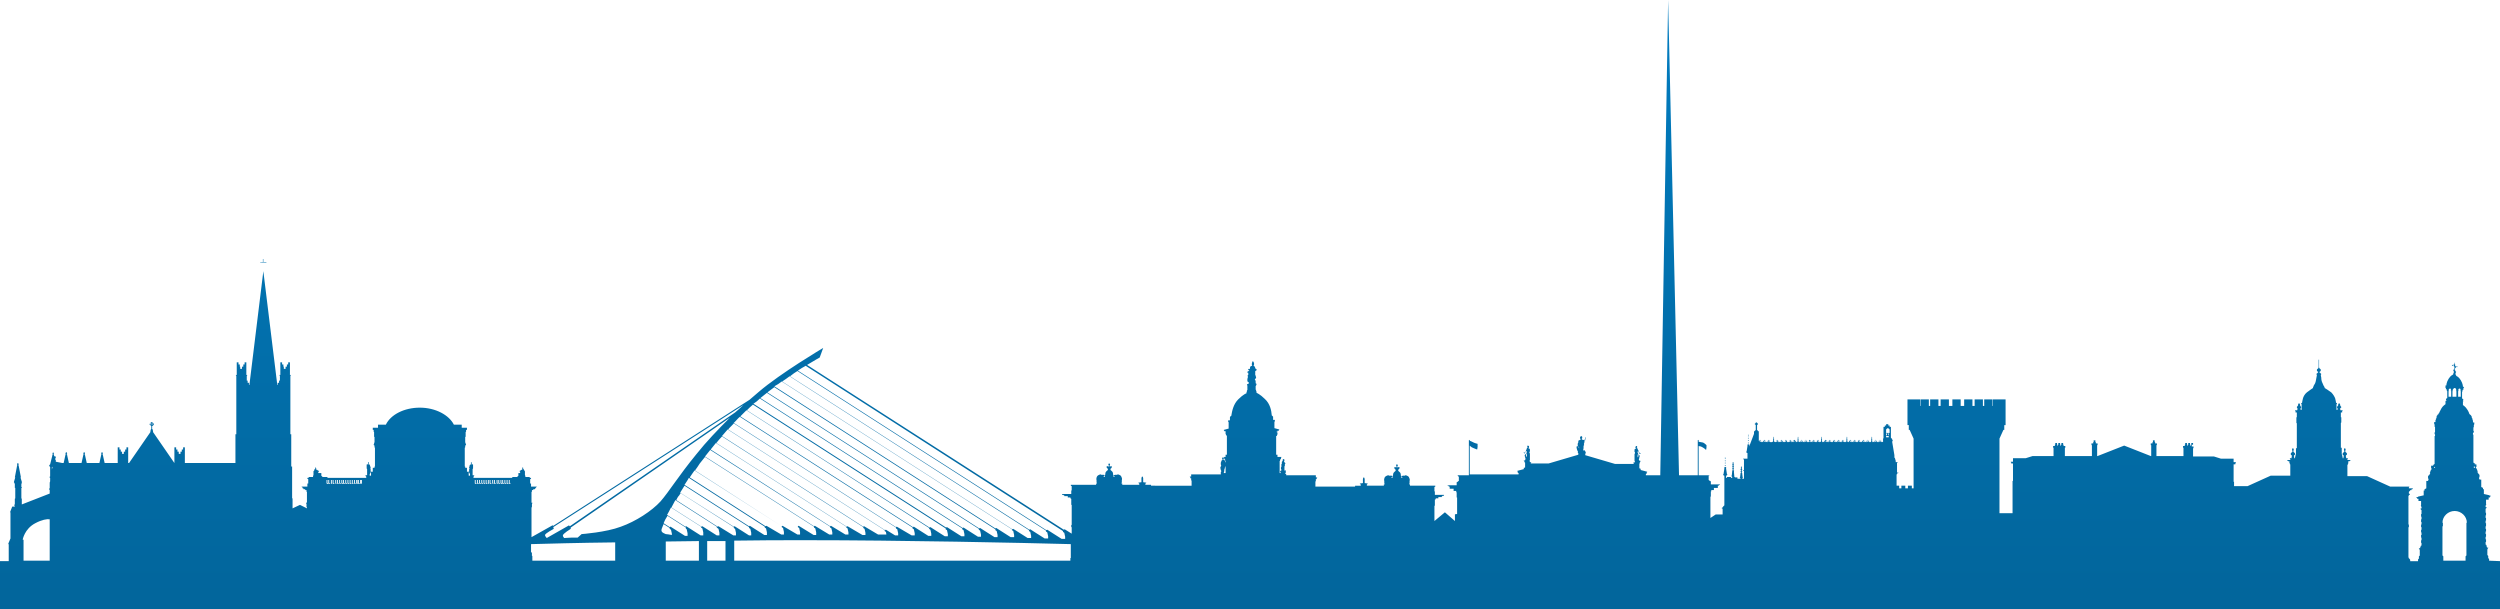 <?xml version="1.0" encoding="utf-8"?>
<!-- Generator: Adobe Illustrator 22.1.0, SVG Export Plug-In . SVG Version: 6.00 Build 0)  -->
<svg version="1.1" id="dublin" xmlns="http://www.w3.org/2000/svg" xmlns:xlink="http://www.w3.org/1999/xlink" x="0px" y="0px"
	 viewBox="0 0 573.4 139.7" style="enable-background:new 0 0 573.4 139.7;" xml:space="preserve">
<style type="text/css">
	.st0{fill:url(#dublin-skyline_1_);}
</style>
<linearGradient id="dublin-skyline_1_" gradientUnits="userSpaceOnUse" x1="286.7" y1="144.093" x2="286.7" y2="1.279" gradientTransform="matrix(1 0 0 -1 0 142)">
	<stop  offset="0" style="stop-color:#017CC0"/>
	<stop  offset="1" style="stop-color:#02659B"/>
</linearGradient>
<path id="dublin-skyline" class="st0" d="M570.9,128.6v-0.4l-0.2-0.2v-0.5l-0.2-0.2V126l0.1-0.1v-0.2h0.1v-0.1h-0.3v-0.2l-0.1-0.1
	v-0.1l0,0V125l-0.2-0.1v-0.6h0.1v-0.1l0,0v-0.4l0,0v-0.1h-0.1v-0.6h0.1V123l0,0v-0.4l0,0v-0.1h-0.1v-0.6h0.1v-0.1l0,0v-0.4l0,0v-0.1
	h-0.1v-0.6h0.1v-0.1l0,0v-0.4l0,0V120h-0.1v-0.6h0.1v-0.1l0,0v-0.4l0,0v-0.1h-0.1v-0.6h0.1v-0.1l0,0v-0.4l0,0v-0.1h-0.1v-0.9
	l0.2-0.2v-0.1l0,0v-0.1h-0.2v-0.4h0.1v-0.2l0.1-0.1h-0.1v-1h0.6v-0.5h0.3v-0.2h0.1v-0.1h0.1v-0.1H571v-0.1l-1.3-0.3v-1.1h-0.2v-0.3
	l-0.4-0.2V110h-0.4v-0.1l-0.1-0.1c0,0,0,0,0-0.1s0-0.1,0-0.1s0.1-0.2,0.1-0.3c0-0.1,0-0.2,0-0.3c0,0,0-0.1-0.1-0.2s-0.1-0.1-0.1-0.1
	s0-0.1-0.1-0.1c0,0-0.1-0.1-0.1-0.2s-0.1-0.1-0.1-0.1l0.1-0.2l-0.1-0.1c0,0,0-0.1,0-0.2l-0.1-0.1c0,0,0,0,0-0.1c0,0-0.1-0.1-0.1-0.2
	h-0.1c0,0,0,0,0-0.1v-0.1v-0.1h0.1V107l0,0v-0.1c0,0,0,0,0-0.1s0-0.1,0-0.1s0,0,0-0.1c0,0,0-0.1-0.1-0.1s-0.1,0-0.1,0s0,0-0.1,0
	s-0.1,0.1-0.1,0.1l0,0v-0.1l0.1-0.1v-0.1h-0.2c0-0.1,0-0.1-0.1-0.1c0-0.1-0.1-0.1-0.1-0.1V106l0,0v-5.8v-0.1v-0.3l0,0v-0.1h-0.1
	v-0.4h0.1v-0.1c0,0,0.1,0,0.1-0.2s-0.1-0.2-0.1-0.2V99l0,0v-0.2l0,0v-0.1l0,0V98h0.1v-0.5l0.1-0.2V97l0,0v-0.1h-0.3v-0.5h-0.1V96
	H567v-0.1l-0.1-0.1c0,0,0.1-0.1,0-0.3c-0.1-0.1-0.2-0.1-0.2-0.1s0.1,0,0.1-0.1s-0.2-0.1-0.2-0.1v-0.1h-0.1V95h-0.1
	c0,0-0.2-0.7-0.6-1.2c-0.3-0.5-0.9-0.9-0.9-0.9v-0.4l0,0v-0.3L565,92h-0.2c0,0,0.2-0.1,0.2-0.3c0-0.2-0.3-0.3-0.3-0.3v-1.6h0.1v-0.1
	l0,0v-0.3h0.2V89h0.1v-0.2h0.1c0,0-0.1-0.1-0.3-0.1c0,0,0-0.7-0.5-1.5s-0.9-0.9-0.9-0.9s-0.1-0.1-0.2-0.2V86l-0.1-0.1
	c0,0,0-0.2,0-0.3v-0.1c0,0,0.1,0,0.1-0.1c0.1-0.1,0-0.2-0.1-0.2v-0.1c0-0.1-0.1-0.1-0.1-0.1l0,0v-0.1H563v-0.2h0.1v-0.1
	c0,0,0,0,0-0.1s0-0.1,0-0.1l0,0v-0.1l0.1,0.1c0,0,0.1,0,0.1-0.1c0,0,0-0.1-0.1-0.1V84h0.1v0.1h0.1v0.1h0.1h0.1v-0.1h0.1
	c-0.1-0.1-0.1,0-0.1,0V84h-0.1c0,0,0,0-0.1,0v0.1c0,0,0,0-0.1,0v0.1h-0.1v-0.1c0,0,0.1,0,0.1-0.1l-0.1-0.1c0,0-0.1,0-0.1,0.1v-0.2
	l0,0v-0.1c0-0.1,0-0.1,0-0.1s0,0,0-0.1H563V83l0,0v0.2h-0.1v0.1c0,0,0,0,0,0.1s0,0.1,0,0.1l0,0v0.2l-0.1-0.1c0,0-0.1,0-0.1,0.1
	c0,0,0,0.1,0.1,0.1v0.1h-0.1v-0.1h-0.1v-0.1h-0.1h-0.1v0.1h-0.1c0.1,0.1,0.1,0,0.1,0v0.1h0.1c0,0,0,0,0.1,0v-0.1c0,0,0,0,0.1,0v-0.1
	h0.1v0.1c0,0-0.1,0-0.1,0.1l0.1,0.1c0,0,0.1,0,0.1-0.1V84l0,0v0.1c0,0.1,0,0.1,0,0.1s0,0,0,0.1h0.1v0.2h-0.1v0.1l0,0l-0.1,0.1
	c0,0.1,0,0.1,0,0.1c-0.1,0-0.1,0.1-0.1,0.2s0.1,0.1,0.1,0.1v0.1v0.3l-0.1,0.1v0.2c-0.1,0.1-0.2,0.2-0.2,0.2s-0.4,0.1-0.9,0.9
	s-0.5,1.5-0.5,1.5c-0.2,0-0.3,0.1-0.3,0.1h0.1V89h0.1v0.3h0.2v0.3l0,0v0.1h0.1v1.6c0,0-0.3,0.1-0.3,0.3c0,0.2,0.2,0.3,0.2,0.3H561
	l-0.1,0.1v0.3l0,0v0.4c0,0-0.6,0.4-0.9,0.9c-0.3,0.5-0.6,1.2-0.6,1.2h-0.1V95h-0.1v0.1c0,0-0.2,0-0.2,0.1s0.1,0.1,0.1,0.1
	s-0.2,0-0.2,0.1c-0.1,0.1,0,0.3,0,0.3l-0.1,0.1V96h-0.1v0.3h-0.1v0.5h-0.3V97l0,0v0.2l0.1,0.2v0.5h0.1v0.7l0,0v0.1l0,0V99l0,0v0.1
	c0,0-0.1,0-0.1,0.2s0,0.2,0,0.2v0.1h0.1v0.4h-0.1v0.1l0,0v0.3v0.1v5.8l0,0v0.1c0,0-0.1,0-0.1,0.1l-0.1,0.1H558v0.1l0.1,0.1v0.1l0,0
	c0,0-0.1-0.1-0.2-0.1c-0.1,0-0.1,0-0.1,0h-0.1c-0.1,0-0.1,0-0.1,0.1v0.1v0.1v0.1v0.1l0,0v0.1h0.1c0,0,0,0,0,0.1v0.1v0.1h-0.1
	c0,0-0.1,0.1-0.1,0.2v0.1c0,0,0,0.1-0.1,0.1v0.2l-0.1,0.1l0.1,0.2l-0.1,0.1c0,0.1-0.1,0.1-0.1,0.2s-0.1,0.1-0.1,0.1s-0.1,0-0.1,0.1
	c-0.1,0.1-0.1,0.1-0.1,0.2c0,0,0,0.2,0,0.3c0,0.1,0.1,0.3,0.1,0.3v0.1c0,0.1,0,0.1,0,0.1l-0.1,0.1c0,0,0,0,0,0.1h-0.4v1.7l-0.4,0.2
	v0.3h-0.2v1.1l-1.3,0.3v0.1h-0.4v0.1h0.1v0.1h0.1v0.2h0.3v0.5h0.6v1h-0.1l0.1,0.1v0.2h0.1v0.4h-0.2v0.1l0,0v0.1l0.2,0.2v0.9h-0.1
	v0.1l0,0v0.4l0,0v0.1h0.1v0.6h-0.1v0.1l0,0v0.4l0,0v0.1h0.1v0.6h-0.1v0.1l0,0v0.4l0,0v0.1h0.1v0.6h-0.1v0.1l0,0v0.4l0,0v0.1h0.1v0.6
	h-0.1v0.1l0,0v0.4l0,0v0.1h0.1v0.6h-0.1v0.1l0,0v0.4l0,0v0.1h0.1v0.6l-0.2,0.1v0.1l0,0v0.1l-0.1,0.1v0.2h-0.3v0.1h0.1v0.2l0.1,0.1
	v1.3l-0.2,0.2v0.5l-0.2,0.2v0.4h-1.8v-0.3l-0.2-0.3h-0.1v-0.2h-0.1v-7h0.1v-0.6h-0.1v-6.6h0.1v-0.2h0.2v-0.2l0,0l-0.1-0.1h-0.1v-0.4
	l0.3-0.3v-0.1h0.3v-0.1v-0.1h0.2l0.1-0.1V112h-0.9v-0.2l0.1-0.1v-0.1h-4.4l-5.3-2.4h-4.5v-2.6h0.1v-0.2l0.1-0.1V106l0,0v-0.2h0.3
	v-0.1h0.1l0.1-0.1v-0.1h-0.7v-0.2l0.1-0.1v-0.1h-0.4c0-0.1,0-0.2,0-0.3c0-0.1-0.1-0.2-0.1-0.2s0.1-0.1,0.1-0.2
	c0.1,0,0.2-0.1,0.2-0.3c0-0.2-0.2-0.3-0.3-0.4s-0.1-0.2-0.1-0.2l0.1-0.4c0-0.1-0.1-0.3-0.2-0.3c-0.1,0-0.2,0.2-0.2,0.3
	c0,0.1,0.1,0.4,0.1,0.4s0,0.2-0.1,0.2c-0.1,0.1-0.3,0.2-0.3,0.4c0,0.2,0.1,0.3,0.2,0.3c0,0.1,0.1,0.2,0.1,0.2s-0.1,0.1-0.1,0.2
	s0,0.2,0,0.3h-0.2v-0.4h-0.1v-0.4l-0.1-0.1V103v-0.1v-0.2h-0.2V97l0.1-0.1v-0.6l0,0v-0.6h-0.1v-0.5l0,0V95v-0.1v-0.3h0.3v-0.3
	l0.1-0.1v-0.1h-0.5V94c0-0.1-0.1-0.2-0.1-0.2s0.1-0.1,0.1-0.2c0,0,0.2-0.1,0.2-0.2c0-0.2-0.2-0.2-0.2-0.3c0-0.1,0-0.1-0.1-0.2
	c0,0,0.1-0.1,0-0.2c0-0.1-0.1-0.2-0.2-0.2s-0.1,0.1-0.2,0.2c0,0.1,0,0.1,0,0.2c0,0,0,0.1-0.1,0.2c0,0.1-0.2,0.1-0.2,0.3
	c0,0.1,0.1,0.2,0.1,0.2c0,0.1,0.1,0.2,0.1,0.2s-0.1,0.1-0.1,0.2l0,0h-0.2v-0.3l0,0c0,0,0-0.7,0-0.8c0-0.1,0-0.1,0-0.1v-0.1h0.1
	c0,0,0-0.1,0-0.2s-0.2-0.1-0.2-0.1s-0.1-0.7-0.2-1c-0.1-0.3-0.4-0.9-0.9-1.4c-0.5-0.4-1.5-1-1.5-1s0-0.1-0.1-0.3
	c-0.1-0.1-0.2-0.3-0.4-0.8c-0.2-0.4-0.3-0.8-0.3-1.3c-0.1-0.4-0.1-0.6-0.1-0.6s0.1-0.1,0.1-0.2s-0.2-0.2-0.2-0.2s0-0.1-0.1-0.1
	s-0.1-0.1-0.1-0.2c0.2-0.1,0.3-0.2,0.3-0.4s-0.1-0.3-0.3-0.4c0-0.1-0.1-0.2-0.1-0.2v-0.4v-0.1v-0.1v-1.2h-0.1v1.2v0.1v0.1v0.4
	c0,0-0.1,0.1-0.1,0.2c-0.2,0.1-0.3,0.2-0.3,0.4s0.1,0.3,0.3,0.4c0,0.1,0,0.1-0.1,0.2c-0.1,0-0.1,0.1-0.1,0.1s-0.2,0.1-0.2,0.2
	s0.1,0.2,0.1,0.2s0,0.2-0.1,0.6s-0.1,0.8-0.3,1.3c-0.2,0.4-0.4,0.6-0.4,0.8c-0.1,0.1-0.1,0.3-0.1,0.3s-0.9,0.6-1.4,1s-0.8,1-0.9,1.4
	c-0.1,0.3-0.2,1-0.2,1s-0.1,0-0.2,0.1c0,0.1,0,0.2,0,0.2h0.1v0.1v0.1c0,0.1,0,0.8,0,0.8l0,0V94h-0.2l0,0c0-0.1-0.1-0.2-0.1-0.2
	s0.1-0.1,0.1-0.2c0,0,0.1-0.1,0.1-0.2c0-0.2-0.2-0.2-0.2-0.3c0-0.1,0-0.1-0.1-0.2c0,0,0.1-0.1,0-0.2c0-0.1-0.1-0.2-0.2-0.2
	c-0.1,0-0.1,0.1-0.2,0.2c0,0.1,0,0.1,0,0.2c0,0,0,0.1-0.1,0.2c0,0.1-0.2,0.1-0.2,0.3c0,0.1,0.1,0.2,0.1,0.2c0,0.1,0.1,0.2,0.1,0.2
	s-0.1,0.1-0.1,0.2v0.1h-0.5v0.1l0.1,0.1v0.3h0.3v0.3V95v0.2l0,0v0.5h-0.1v0.6l0,0V97l0.1,0.1v5.7h-0.2v0.2v0.1v1.1l-0.1,0.1v0.4
	h-0.1v0.4h-0.2c0-0.1,0-0.2,0-0.3c0-0.1-0.1-0.2-0.1-0.2s0.1-0.1,0.1-0.2c0.1,0,0.2-0.1,0.2-0.3c0-0.2-0.2-0.3-0.3-0.4
	s-0.1-0.2-0.1-0.2l0.1-0.4c0-0.1-0.1-0.3-0.2-0.3c-0.1,0-0.2,0.2-0.2,0.3c0,0.1,0.1,0.4,0.1,0.4s0,0.2-0.1,0.2
	c-0.1,0.1-0.3,0.2-0.3,0.4c0,0.2,0.1,0.3,0.2,0.3c0,0.1,0.1,0.2,0.1,0.2s-0.1,0.1-0.1,0.2s0,0.2,0,0.3h-0.4v0.1l0.1,0.1v0.2h-0.7
	v0.1l0.1,0.1h0.1v0.1h0.3v0.2l0,0v0.2l0.1,0.1v0.2h0.1v2.6h-4.5l-5.3,2.4h-3.1v-1h-0.1v-4h0.4v-0.2l0.1-0.1V106h-0.5v-0.8h-2.9
	l-1.6-0.5H503v-1.9h0.1v-0.4h-0.4V102h0.3v-0.4h-0.4v0.4h-0.1v0.3h-0.1V102h-0.1v-0.4h-0.4v0.4h-0.1v0.3h-0.1V102h-0.1v-0.4h-0.4
	v0.4h-0.1v0.3h-0.4v0.4h0.1v1.9h-6.2v-2.5h0.1v-0.4h-0.4v-0.3h-0.1V101h-0.4v0.4h-0.1v0.3h-0.4v0.4h0.1v2.5h-0.1l-6.1-2.4l-6.1,2.4
	H481v-2.5h0.1v-0.4h-0.4v-0.3h-0.1V101h-0.4v0.4h-0.1v0.3h-0.4v0.4h0.1v2.5h-6.2v-1.9h0.1v-0.4h-0.4V102h-0.1v-0.4h-0.4v0.4h-0.1
	v0.3h-0.1V102h-0.1v-0.4h-0.4v0.4H472v0.3h-0.1V102h-0.1v-0.4h-0.4v0.4h-0.1v0.3h-0.4v0.4h0.1v1.9h-4.8l-1.6,0.5h-2.9v0.8h-0.5v0.1
	l0.1,0.1v0.2h0.4v4h-0.1v7.4h-3v-17.1l0.9-2h0.2v-1.1h0.3v-5.9h-2.9v1.5H457v-1.5h-1.9v1.5h-0.3v-1.5h-1.9v1.5h-0.5v-1.5h-1.9v1.5
	h-0.8v-1.5h-1.9v1.5H447v-1.5h-1.9v1.5h-0.5v-1.5h-1.9v1.5h-0.3v-1.5h-1.9v1.5h-0.1v-1.5h-2.9v5.9h0.3v1.1h0.2l0.9,2V112h-0.4v-0.6
	h-0.9v0.6H437v-0.6h-0.9v0.6h-0.5v-0.6H435v-2.6h0.1v-0.2h0.1l0.1-0.1h0.1v-0.1h-0.3v-2.2c0,0,0,0,0.1,0v-0.1l0,0V106h-0.4v-0.3
	l-0.2-0.7h-0.1v-0.6l-0.5-3l0,0v-0.1l0,0v-0.1c0,0,0,0,0.1,0v-0.1l0,0V101l0,0v-0.1H434v-0.1l0,0v-0.1l-0.3-0.3v-1.7l0,0v-0.8h-0.3
	v-0.3h-0.3v-0.3h-0.5v0.3h-0.3v0.3H432v0.8l0,0v1.7l-0.1,0.3v0.7h-0.1l-0.1-0.1v-0.1l0,0v0.1l-0.1,0.1h-0.1l-0.1-0.1l0,0
	c0.1,0,0.1,0,0.1-0.1s0-0.1-0.1-0.1h-0.1V101c0-0.1,0-0.1-0.1-0.1s-0.1,0-0.1,0.1v0.1H431c-0.1,0-0.1,0-0.1,0.1s0,0.1,0.1,0.1l0,0
	l-0.1,0.1h-0.1l-0.1-0.1v-0.1l0,0v0.1l-0.1,0.1h-0.1l-0.1-0.1l0,0c0.1,0,0.1,0,0.1-0.1s0-0.1-0.1-0.1h-0.1V101c0-0.1,0-0.1-0.1-0.1
	s-0.1,0-0.1,0.1v0.1H430c-0.1,0-0.1,0-0.1,0.1s0,0.1,0.1,0.1l0,0l-0.1,0.1h-0.1l-0.1-0.1v-0.1l0,0v0.1l-0.1,0.1h-0.1
	c0-0.1-0.1-0.1-0.1-0.2V101l0,0l0,0v-0.1l0,0v-0.1l0,0v-0.1c0,0,0,0,0-0.1l-0.1-0.1c0,0,0,0,0-0.1c0,0,0.1,0,0.1-0.1
	s-0.1-0.1-0.1-0.1s0,0,0-0.1V100c0,0,0,0,0,0.1v0.1c0,0-0.1,0-0.1,0.1s0.1,0,0.1,0.1v0.1c0,0-0.1,0-0.1,0.1v0.1c0,0,0,0,0,0.1l0,0
	c0,0,0,0,0,0.1l0,0v0.1l0,0l0,0c0,0,0,0.1,0,0.2c0,0-0.1,0.1-0.1,0.2H429l-0.1-0.1v-0.1l0,0v0.1l-0.1,0.1h-0.1l-0.1-0.1l0,0
	c0.1,0,0.1,0,0.1-0.1s0-0.1-0.1-0.1h-0.1V101c0-0.1,0-0.1-0.1-0.1s-0.1,0-0.1,0.1v0.1h-0.1c-0.1,0-0.1,0-0.1,0.1s0,0.1,0.1,0.1l0,0
	l-0.1,0.1H428l-0.1-0.1v-0.1l0,0v0.1l-0.1,0.1h-0.1l-0.1-0.1l0,0c0.1,0,0.1,0,0.1-0.1s0-0.1-0.1-0.1h-0.1V101c0-0.1,0-0.1-0.1-0.1
	s-0.1,0-0.1,0.1v0.1h-0.1c-0.1,0-0.1,0-0.1,0.1s0,0.1,0.1,0.1l0,0l-0.1,0.1H427l-0.1-0.1v-0.1l0,0v0.1l-0.1,0.1h-0.1l-0.1-0.1l0,0
	c0.1,0,0.1,0,0.1-0.1s0-0.1-0.1-0.1h-0.1V101c0-0.1,0-0.1-0.1-0.1s-0.1,0-0.1,0.1v0.1h-0.1c-0.1,0-0.1,0-0.1,0.1s0,0.1,0.1,0.1l0,0
	l-0.1,0.1H426l-0.1-0.1v-0.1l0,0v0.1l-0.1,0.1h-0.1l-0.1-0.1l0,0c0.1,0,0.1,0,0.1-0.1s0-0.1-0.1-0.1h-0.1V101c0-0.1,0-0.1-0.1-0.1
	s-0.1,0-0.1,0.1v0.1h-0.1c-0.1,0-0.1,0-0.1,0.1s0,0.1,0.1,0.1l0,0l-0.1,0.1H425l-0.1-0.1v-0.1l0,0v0.1l-0.1,0.1h-0.1l-0.1-0.1l0,0
	c0.1,0,0.1,0,0.1-0.1s0-0.1-0.1-0.1h-0.1V101c0-0.1,0-0.1-0.1-0.1s-0.1,0-0.1,0.1v0.1h-0.1c-0.1,0-0.1,0-0.1,0.1s0,0.1,0.1,0.1l0,0
	l-0.1,0.1H424l-0.1-0.1v-0.1l0,0v0.1l-0.1,0.1l0,0c0-0.1-0.1-0.1-0.1-0.2V101l0,0l0,0v-0.1l0,0v-0.1l0,0v-0.1c0,0,0,0,0-0.1
	l-0.1-0.1c0,0,0,0,0-0.1c0,0,0.1,0,0.1-0.1s-0.1-0.1-0.1-0.1s0,0,0-0.1V100c0,0,0,0,0,0.1v0.1c0,0-0.1,0-0.1,0.1s0.1,0,0.1,0.1v0.1
	c0,0-0.1,0-0.1,0.1v0.1c0,0,0,0,0,0.1l0,0c0,0,0,0,0,0.1l0,0v0.1l0,0l0,0c0,0,0,0.1,0,0.2c0,0-0.1,0.1-0.1,0.2h-0.1l-0.1-0.1v-0.1
	l0,0v0.1l-0.1,0.1H423l-0.1-0.1l0,0c0.1,0,0.1,0,0.1-0.1s0-0.1-0.1-0.1h-0.1V101c0-0.1,0-0.1-0.1-0.1s-0.1,0-0.1,0.1v0.1h-0.1
	c-0.1,0-0.1,0-0.1,0.1s0,0.1,0.1,0.1l0,0l-0.1,0.1h-0.1l-0.1-0.1v-0.1l0,0v0.1l-0.1,0.1H422l-0.1-0.1l0,0c0.1,0,0.1,0,0.1-0.1
	s0-0.1-0.1-0.1h-0.1V101c0-0.1,0-0.1-0.1-0.1s-0.1,0-0.1,0.1v0.1h-0.1c-0.1,0-0.1,0-0.1,0.1s0,0.1,0.1,0.1l0,0l-0.1,0.1h-0.1
	l-0.1-0.1v-0.1l0,0v0.1l-0.1,0.1H421l-0.1-0.1l0,0c0.1,0,0.1,0,0.1-0.1s0-0.1-0.1-0.1h-0.1V101c0-0.1,0-0.1-0.1-0.1s-0.1,0-0.1,0.1
	v0.1h-0.1c-0.1,0-0.1,0-0.1,0.1s0,0.1,0.1,0.1l0,0l-0.1,0.1h-0.1l-0.1-0.1v-0.1l0,0v0.1l-0.1,0.1H420l-0.1-0.1l0,0
	c0.1,0,0.1,0,0.1-0.1s0-0.1-0.1-0.1h-0.1V101c0-0.1,0-0.1-0.1-0.1s-0.1,0-0.1,0.1v0.1h-0.1c-0.1,0-0.1,0-0.1,0.1s0,0.1,0.1,0.1l0,0
	l-0.1,0.1h-0.1l-0.1-0.1v-0.1l0,0v0.1l-0.1,0.1H419l-0.1-0.1l0,0c0.1,0,0.1,0,0.1-0.1s0-0.1-0.1-0.1h-0.1V101c0-0.1,0-0.1-0.1-0.1
	s-0.1,0-0.1,0.1v0.1h-0.1c-0.1,0-0.1,0-0.1,0.1s0,0.1,0.1,0.1l0,0l-0.1,0.1h-0.1l-0.1-0.1v-0.1l0,0v0.1l-0.1,0.1H418
	c0-0.1-0.1-0.1-0.1-0.2V101l0,0l0,0v-0.1l0,0v-0.1l0,0v-0.1c0,0,0,0,0-0.1l-0.1-0.1c0,0,0,0,0-0.1c0,0,0.1,0,0.1-0.1
	s-0.1-0.1-0.1-0.1s0,0,0-0.1V100c0,0,0,0,0,0.1v0.1c0,0-0.1,0-0.1,0.1s0.1,0,0.1,0.1v0.1c0,0-0.1,0-0.1,0.1v0.1c0,0,0,0,0,0.1l0,0
	c0,0,0,0,0,0.1l0,0v0.1l0,0l0,0c0,0,0,0.1,0,0.2c0,0-0.1,0.1-0.1,0.2l0,0l-0.1-0.1v-0.1l0,0v0.1l-0.1,0.1h-0.1l-0.1-0.1l0,0
	c0.1,0,0.1,0,0.1-0.1s0-0.1-0.1-0.1h-0.1V101c0-0.1,0-0.1-0.1-0.1s-0.1,0-0.1,0.1v0.1h-0.1c-0.1,0-0.1,0-0.1,0.1s0,0.1,0.1,0.1l0,0
	l-0.1,0.1h-0.1l-0.1-0.1v-0.1l0,0v0.1l-0.1,0.1h-0.1l-0.1-0.1l0,0c0.1,0,0.1,0,0.1-0.1s0-0.1-0.1-0.1h-0.1V101c0-0.1,0-0.1-0.1-0.1
	s-0.1,0-0.1,0.1v0.1h-0.1c-0.1,0-0.1,0-0.1,0.1s0,0.1,0.1,0.1l0,0l-0.1,0.1h-0.1l-0.1-0.1v-0.1l0,0v0.1l-0.1,0.1h-0.1l-0.1-0.1l0,0
	c0.1,0,0.1,0,0.1-0.1s0-0.1-0.1-0.1h-0.1V101c0-0.1,0-0.1-0.1-0.1s-0.1,0-0.1,0.1v0.1h0.1c-0.1,0-0.1,0-0.1,0.1s0,0.1,0.1,0.1l0,0
	l-0.1,0.1h-0.1l-0.1-0.1v-0.1l0,0v0.1l-0.1,0.1h-0.1l-0.1-0.1l0,0c0.1,0,0.1,0,0.1-0.1s0-0.1-0.1-0.1h-0.1V101c0-0.1,0-0.1-0.1-0.1
	s-0.1,0-0.1,0.1v0.1H414c-0.1,0-0.1,0-0.1,0.1s0,0.1,0.1,0.1l0,0l-0.1,0.1h-0.1l-0.1-0.1v-0.1l0,0v0.1l-0.1,0.1h-0.1l-0.1-0.1l0,0
	c0.1,0,0.1,0,0.1-0.1s0-0.1-0.1-0.1h-0.1V101c0-0.1,0-0.1-0.1-0.1s-0.1,0-0.1,0.1v0.1H413c-0.1,0-0.1,0-0.1,0.1s0,0.1,0.1,0.1l0,0
	l-0.1,0.1h-0.1l-0.1-0.1v-0.1l0,0v0.1l-0.1,0.1l0,0c0-0.1-0.1-0.1-0.1-0.2V101l0,0l0,0v-0.1l0,0v-0.1l0,0v-0.1c0,0,0,0,0-0.1
	l-0.1-0.1c0,0,0,0,0-0.1c0,0,0.1,0,0.1-0.1s-0.1-0.1-0.1-0.1s0,0,0-0.1V100c0,0,0,0,0,0.1v0.1c0,0-0.1,0-0.1,0.1s0.1,0,0.1,0.1v0.1
	c0,0-0.1,0-0.1,0.1v0.1c0,0,0,0,0,0.1l0,0c0,0,0,0,0,0.1l0,0v0.1l0,0l0,0c0,0,0,0.1,0,0.2c0,0-0.1,0.1-0.1,0.2l0,0l-0.1-0.1v-0.1
	l0,0v0.1l-0.1,0.1h-0.1l-0.1-0.1l0,0c0.1,0,0.1,0,0.1-0.1s0-0.1-0.1-0.1h-0.1V101c0-0.1,0-0.1-0.1-0.1s-0.1,0-0.1,0.1v0.1h-0.1
	c-0.1,0-0.1,0-0.1,0.1s0,0.1,0.1,0.1l0,0l-0.1,0.1h-0.1l-0.1-0.1v-0.1l0,0v0.1l-0.1,0.1h-0.1l-0.1-0.1l0,0c0.1,0,0.1,0,0.1-0.1
	s0-0.1-0.1-0.1h-0.1V101c0-0.1,0-0.1-0.1-0.1s-0.1,0-0.1,0.1v0.1h-0.1c-0.1,0-0.1,0-0.1,0.1s0,0.1,0.1,0.1l0,0l-0.1,0.1h-0.1
	l-0.1-0.1v-0.1l0,0v0.1l-0.1,0.1h-0.1l-0.1-0.1l0,0c0.1,0,0.1,0,0.1-0.1s0-0.1-0.1-0.1h-0.1V101c0-0.1,0-0.1-0.1-0.1s-0.1,0-0.1,0.1
	v0.1h-0.1c-0.1,0-0.1,0-0.1,0.1s0,0.1,0.1,0.1l0,0l-0.1,0.1h-0.1l-0.1-0.1v-0.1l0,0v0.1l-0.1,0.1h-0.1l-0.1-0.1l0,0
	c0.1,0,0.1,0,0.1-0.1s0-0.1-0.1-0.1h-0.1V101c0-0.1,0-0.1-0.1-0.1s-0.1,0-0.1,0.1v0.1h-0.1c-0.1,0-0.1,0-0.1,0.1s0,0.1,0.1,0.1l0,0
	l-0.1,0.1h-0.1l-0.1-0.1v-0.1l0,0v0.1l-0.1,0.1h-0.1l-0.1-0.1l0,0c0.1,0,0.1,0,0.1-0.1s0-0.1-0.1-0.1h-0.1V101c0-0.1,0-0.1-0.1-0.1
	s-0.1,0-0.1,0.1v0.1h-0.1c-0.1,0-0.1,0-0.1,0.1s0,0.1,0.1,0.1l0,0l-0.1,0.1h-0.1l-0.1-0.1v-0.1l0,0v0.1l-0.1,0.1l0,0
	c0-0.1-0.1-0.1-0.1-0.2V101l0,0l0,0v-0.1l0,0v-0.1l0,0v-0.1c0,0,0,0,0-0.1l-0.1-0.1c0,0,0,0,0-0.1c0,0,0.1,0,0.1-0.1
	s-0.1-0.1-0.1-0.1s0,0,0-0.1V100c0,0,0,0,0,0.1v0.1c0,0-0.1,0-0.1,0.1s0.1,0,0.1,0.1v0.1c0,0-0.1,0-0.1,0.1v0.1c0,0,0,0,0,0.1l0,0
	c0,0,0,0,0,0.1l0,0v0.1l0,0l0,0c0,0,0,0.1,0,0.2c0,0-0.1,0.1-0.1,0.2l0,0l-0.1-0.1v-0.1l0,0v0.1l-0.1,0.1H406l-0.1-0.1l0,0
	c0.1,0,0.1,0,0.1-0.1s0-0.1-0.1-0.1h-0.1V101c0-0.1,0-0.1-0.1-0.1s-0.1,0-0.1,0.1v0.1h-0.1c-0.1,0-0.1,0-0.1,0.1s0,0.1,0.1,0.1l0,0
	l-0.1,0.1h-0.1l-0.1-0.1v-0.1l0,0v0.1l-0.1,0.1H405l-0.1-0.1l0,0c0.1,0,0.1,0,0.1-0.1s0-0.1-0.1-0.1h-0.1V101c0-0.1,0-0.1-0.1-0.1
	s-0.1,0-0.1,0.1v0.1h-0.1c-0.1,0-0.1,0-0.1,0.1s0,0.1,0.1,0.1l0,0l-0.1,0.1h-0.1l-0.1-0.1v-0.1l0,0v0.1l-0.1,0.1H404l-0.1-0.1l0,0
	c0.1,0,0.1,0,0.1-0.1s0-0.1-0.1-0.1h-0.1V101c0-0.1,0-0.1-0.1-0.1s-0.1,0-0.1,0.1v0.1h-0.1h-0.1v-2.2h-0.2v-0.2H403v-0.2l0,0v-1.1
	h0.2v-0.3H403v-0.2h-0.3v0.2h-0.2v0.3h0.2v1.1l0,0v0.2h-0.2v0.2h-0.2v0.6l-1.1,2.9v-0.1l0,0v-0.2c0,0,0.1-0.1,0-0.1
	c0-0.1-0.1-0.1-0.1-0.1l0,0c-0.1,0-0.1,0.1-0.1,0.1v-0.3l0,0c0.1,0,0.1,0,0.1-0.1s0-0.1-0.1-0.1l0,0v-0.4c0,0,0.1,0,0.1-0.1
	c0,0,0-0.1-0.1-0.1l0,0v-0.3c0,0,0.1,0,0.1-0.1c0,0,0-0.1-0.1-0.1l0,0v-0.3l0.1-0.1c0,0,0-0.1-0.1-0.1v-0.1h0.1l-0.1-0.1v-0.1v0.1
	c0,0-0.1,0-0.1,0.1h0.1v0.1l-0.1,0.1c0,0,0,0.1,0.1,0.1v0.3l0,0c0,0-0.1,0-0.1,0.1c0,0,0,0.1,0.1,0.1v0.3l0,0c0,0-0.1,0-0.1,0.1
	c0,0,0,0.1,0.1,0.1v0.4l0,0c-0.1,0-0.1,0-0.1,0.1s0,0.1,0.1,0.1l0,0v0.3c0,0,0-0.1-0.1-0.1l0,0c0,0,0,0-0.1,0.1c0,0.1,0,0.1,0,0.1
	v0.2l0,0l-0.2,1.3h-0.1c0,0,0,0.2,0.1,0.2c0.1,0.1,0.2,0.1,0.2,0.1v1.3h-1v0.1l0.2,0.1v2.4h-0.2v0.1l0.2,0.1v1.8h-0.4v-0.1
	c0,0,0.1,0,0.1-0.1l0.1-0.1h-0.1l-0.1-0.8l0,0v-0.1c0,0,0,0,0-0.1l0,0l0,0h-0.1v-0.2l0,0c0,0,0.1,0,0.1-0.1s0-0.1-0.1-0.1l0,0v-0.3
	c0,0,0.1,0,0.1-0.1c0,0,0-0.1-0.1-0.1l0,0v-0.2l0,0l0,0l0,0v-0.2c0,0,0,0,0-0.1c0,0,0-0.1-0.1-0.1v-0.1l0,0l0,0l0,0l0,0l0,0l0,0v0.1
	c0,0-0.1,0-0.1,0.1v0.1v0.2l0,0l0,0l0,0v0.2l0,0c0,0-0.1,0-0.1,0.1c0,0,0,0.1,0.1,0.1v0.3l0,0c0,0-0.1,0-0.1,0.1s0,0.1,0.1,0.1l0,0
	v0.2c0,0,0,0-0.1,0l0,0l0,0v0.1v0.1l0,0l-0.1,0.8H399c0,0,0,0.1,0.1,0.1l0.1,0.1v0.1h-0.7v-0.3h-0.2h-0.4v-0.1h-0.1l-0.1-1l0,0V108
	c0,0,0.1,0,0-0.1l0,0l0,0c-0.1,0-0.1,0-0.1,0v-0.3l0,0c0,0,0.1,0,0.1-0.1c0,0,0-0.1-0.1-0.1l0,0v-0.3c0,0,0.1,0,0.1-0.1
	c0,0,0-0.1-0.1-0.1l0,0v-0.2c0,0,0.1,0,0.1-0.1c0,0,0-0.1-0.1-0.1l0,0v-0.3c0,0,0,0,0-0.1c0,0,0-0.1-0.1-0.1v-0.1l0,0l0,0l0,0l0,0
	l0,0l0,0v0.1c0,0-0.1,0-0.1,0.1v0.1v0.3l0,0c0,0-0.1,0-0.1,0.1c0,0,0,0.1,0.1,0.1v0.2l0,0c0,0-0.1,0-0.1,0.1c0,0,0,0.1,0.1,0.1v0.3
	l0,0c0,0-0.1,0-0.1,0.1c0,0,0,0.1,0.1,0.1l0,0v0.3c0,0,0,0-0.1,0l0,0l0,0v0.1v0.1l0,0l-0.1,1h-0.1c0,0,0,0.1,0.1,0.2l0.1,0.1v0.2
	H397v-0.2h-0.9v0.2h-0.2v-0.5c0,0,0.1,0,0.2-0.1s0.1-0.2,0.1-0.2h-0.1l-0.2-1.3l0,0v-0.2c0,0,0.1-0.1,0-0.1c0-0.1-0.1-0.1-0.1-0.1
	l0,0c-0.1,0-0.1,0.1-0.1,0.1v-0.3l0,0c0.1,0,0.1,0,0.1-0.1s0-0.1-0.1-0.1l0,0v-0.4c0,0,0.1,0,0.1-0.1c0,0,0-0.1-0.1-0.1l0,0v-0.3
	c0,0,0.1,0,0.1-0.1c0,0,0-0.1-0.1-0.1l0,0v-0.3l0.1-0.1c0,0,0-0.1-0.1-0.1V105h0.1l-0.1-0.1v-0.1v0.1c0,0-0.1,0-0.1,0.1h0.1v0.1
	l-0.1,0.1c0,0,0,0.1,0.1,0.1v0.3l0,0c0,0-0.1,0-0.1,0.1c0,0,0,0.1,0.1,0.1v0.3l0,0c0,0-0.1,0-0.1,0.1c0,0,0,0.1,0.1,0.1v0.4l0,0
	c-0.1,0-0.1,0-0.1,0.1s0,0.1,0.1,0.1l0,0v0.3c0,0,0-0.1-0.1-0.1l0,0c0,0,0,0-0.1,0.1c0,0.1,0,0.1,0,0.1v0.2l0,0l-0.2,1.3h-0.1
	c0,0,0,0.2,0.1,0.2c0.1,0.1,0.2,0.1,0.2,0.1v6.8l-0.3,0.3v0.1l-0.3,0.2v0.1h0.1l0.1,0.1v1.3h-1.6l-1.2,0.8v-4.9h0.1v-1.2h0.1v-0.3
	h0.6v-0.5h0.9v-0.5h0.2v-0.1h0.1v-0.1h0.2v-0.1h-2.1v-0.7h-0.1v-0.1h-0.2v-0.1l-0.2-0.1v-1h0.1l0.1-0.1v0h0.1l0,0h-2.6v-6.7
	c0.2,0,0.6,0.1,0.9,0.3c0.4,0.2,0.8,0.6,0.8,0.6s0.1-0.4,0.1-0.6c0-0.3,0-0.5,0-0.5s-0.5-0.5-0.8-0.6s-0.8-0.1-1-0.2V101
	c0,0,0-0.1-0.1-0.1c0,0-0.1,0-0.1,0.1v8h-4.3L382.6,0l-1.8,109h-3.3v-0.2l0,0v-0.1l0.2-0.1v-0.3h0.1v-0.1l-1.5-0.4v-0.3h-0.2v-0.1
	H376v-1.1h0.1V106h0.1v-0.2h0.1v-0.1H376v-0.2h-0.1v-0.1v-0.1c0,0,0.1-0.2,0.1-0.3c0-0.1,0-0.2,0-0.2s0.1-0.1,0.1-0.2
	s-0.1-0.1-0.1-0.2c0,0-0.1,0-0.1-0.1c0,0,0-0.1-0.1-0.1v0.1v0.1v0.1v0.1c0,0,0,0.1-0.1,0.2l-0.1,0.1v-0.2c0-0.1,0-0.1,0-0.2v-0.2
	c0,0,0,0,0.1-0.1c0-0.1,0.1-0.2,0-0.2c0-0.1-0.1-0.1-0.1-0.2s0-0.1,0-0.1l0,0c0,0,0,0,0-0.1v-0.1l0,0l0.1,0.1c0,0,0.1,0.1,0.2,0.2
	l0.1,0.1v0.1c0,0,0,0.1,0.1,0.1h0.1V104l0,0h0.1v-0.1h-0.1c0,0,0,0-0.1,0c0,0,0-0.1-0.1-0.1c0-0.1-0.1-0.1-0.1-0.1s-0.1,0-0.1-0.1
	c0,0,0-0.1,0-0.2s0-0.1-0.1-0.2c0-0.1-0.1-0.2-0.1-0.2v-0.1l-0.1-0.1c0,0,0,0-0.1,0v0.1l0,0l0,0c0,0,0,0,0-0.1v-0.1
	c0,0,0.1,0,0.1-0.1s0-0.2,0-0.2l-0.1-0.1h-0.1c0,0-0.1,0-0.1,0.1l-0.1,0.1v0.1v0.1c0,0,0.1,0,0.1,0.1v0.1c0,0-0.1,0-0.2,0.1
	c-0.1,0-0.1,0.1-0.1,0.2s0,0.1,0,0.2s0,0.2,0,0.3h0.1c0,0,0,0,0,0.1c0,0,0,0.1,0,0.2l-0.1,0.1v0.2v0.1c0,0,0,0.1,0,0.3
	c0,0.1,0,0.2,0,0.4c0,0.1,0,0.3,0,0.4s0,0.2,0,0.2l0.1,0.1v0.1h-0.1v0.2h-0.3v0.1h0.1v0.2h0.1l0,0h-4.4l-6.8-2V104h0.1v-0.3l0,0
	v-0.1h0.1l0,0h-0.2c0-0.1-0.1-0.2-0.1-0.2s0,0,0-0.1s-0.1,0-0.1,0s-0.1,0-0.2,0c0,0,0,0-0.1,0l0.5-2.5l0,0c0-0.1,0.1-0.1,0.1-0.2
	c0,0,0-0.1,0-0.2v-0.1l0.4-1.9l0,0l0,0l-0.4,1.9h-0.1v0.1c0,0,0,0.1,0,0.2l-0.1,0.2l-0.1,0.1c0,0-0.1,0-0.2,0s-0.2,0-0.2,0
	s0,0-0.1-0.1h-0.1c0,0,0-0.1,0-0.2l0.1-0.1v-0.1c0,0,0-0.1,0-0.2l-0.2-0.2c0,0-0.1,0.1-0.2,0.1c0,0,0,0.1-0.1,0.2c0,0,0,0.1,0,0.2
	s0.1,0.1,0.1,0.2v0.2h-0.1c0,0-0.2,0.1-0.3,0.1c-0.1,0.1-0.1,0.3-0.1,0.3c0,0.1,0,0.2,0,0.2s-0.1,0.1-0.1,0.2c-0.1,0.1,0,0.4,0,0.5
	c-0.1,0.1-0.1,0.2-0.1,0.2h-0.2v0.2l0,0c0,0,0,0.2,0.1,0.5c0,0.1,0.1,0.3,0.2,0.4h-0.1l0,0h0.1v0.1l0,0v0.3h0.1v0.4l-6.8,2H351l0,0
	h0.1v-0.2h0.1V106h-0.3v-0.2h-0.1c0-0.1,0-0.1,0-0.1s0-0.1,0.1-0.1c0,0,0-0.1,0-0.2s0-0.2,0-0.4c0-0.1,0-0.3,0-0.4s0-0.3,0-0.3v-0.1
	c0,0,0-0.1,0-0.2l-0.1-0.1c0,0,0-0.1,0-0.2v-0.1h0.1c0,0,0-0.1,0-0.3c0-0.1,0-0.2,0-0.2c0-0.1-0.1-0.1-0.1-0.2c-0.1,0-0.2,0-0.2-0.1
	v-0.1c0,0,0.1,0,0.1-0.1v-0.1v-0.1c0,0,0-0.1-0.1-0.1l-0.1-0.1h-0.1l-0.1,0.1v0.2c0,0.1,0,0.1,0.1,0.1c0,0,0,0,0,0.1v0.1l0,0l0,0
	c0,0,0,0,0-0.1c0,0,0,0-0.1,0s-0.1,0.1-0.1,0.1v0.1l-0.1,0.2c0,0.1,0,0.1-0.1,0.2c0,0.1,0,0.1,0,0.2s0,0-0.1,0.1l-0.1,0.1
	c0,0.1,0,0.1-0.1,0.1c0,0,0,0-0.1,0h-0.1c0,0-0.1,0,0,0.1h0.1l0,0v0.1h0.1l0.1-0.1v-0.1c0,0,0-0.1,0.1-0.1c0,0,0.1-0.1,0.2-0.2
	l0.1-0.1l0,0c0,0,0,0,0,0.1v0.1l0,0v0.1c0,0.1-0.1,0.1-0.1,0.2s0,0.1,0,0.2s0.1,0.1,0.1,0.1s0,0.1,0,0.2c0,0,0,0.1,0,0.2v0.2
	c0,0-0.1,0-0.1-0.1c0,0-0.1-0.1-0.1-0.2v-0.1v-0.1v-0.1v-0.1c0,0-0.1,0-0.1,0.1c0,0-0.1,0-0.1,0.1c0,0-0.1,0.1-0.1,0.2
	s0,0.2,0.1,0.2c0,0,0,0.1,0,0.2s0.1,0.2,0.1,0.3v0.1v0.1h-0.1v0.2h-0.3v0.1h0.1v0.2h0.1v0.2h0.1v1.1h-0.1v0.1h-0.2v0.3L348,108v0.1
	h0.1v0.3l0.2,0.1v0.1l0,0v0.2h-11.2v-6.6c0.1,0.1,0.4,0.4,0.7,0.5c0.4,0.2,1,0.4,1,0.4s0.1-0.4,0.1-0.6c0-0.3,0-0.7,0-0.7
	s-0.8-0.2-1.1-0.4c-0.2-0.1-0.6-0.3-0.7-0.3V101c0,0,0-0.1-0.1-0.1c0,0-0.1,0-0.1,0.1v8h-2.6v0.1h0.1v0.1l0.1,0.1h0.1v1l-0.2,0.1
	v0.1h-0.2v0.1h-0.1v0.7H332v0.1h0.2v0.1h0.1v0.1h0.2v0.5h0.9v0.5h0.6v0.3h0.1v1.2h0.1v3.8h-0.4v0.1h-0.1v1.5l-2.3-2l-2.4,2V116h0.1
	v-1.4h0.1v-0.1h0.1v-0.2h0.6V114h0.8v-0.2c0,0,0,0,0.1,0s0.1-0.1,0.1-0.1h0.3v-0.2h-2.1v-0.8H329v-1l0.2-0.1v-0.2h-5.8v-0.3h-0.2
	c0-0.1,0.1-0.2,0.1-0.3c0-0.2,0-0.5,0-0.5s0.1-0.2,0-0.5s-0.2-0.5-0.4-0.6c-0.2-0.1-0.4-0.2-0.5-0.2s-0.2,0.1-0.2,0.1s-0.3,0-0.4,0
	s-0.3,0.1-0.3,0.1c0,0.1,0,0.2,0,0.2c0,0.1,0.2,0.1,0.2,0.1s0,0.1-0.1,0.1s-0.2,0-0.2,0s0-0.3,0-0.4s-0.1-0.1-0.1-0.1s0-0.4-0.1-0.6
	s-0.5-0.5-0.5-0.5v-0.3c0,0,0.3-0.1,0.3-0.4s-0.3-0.2-0.3-0.1c-0.1,0-0.2,0-0.2,0V107c0-0.1,0-0.1,0-0.1s0.1,0,0.1-0.2
	c0-0.1-0.1-0.2-0.2-0.2s-0.2,0.1-0.2,0.2s0.1,0.2,0.1,0.2v0.1c0,0.1,0,0.2,0,0.2s-0.1,0-0.2,0c0-0.1-0.3-0.2-0.3,0.1
	s0.3,0.4,0.3,0.4v0.3c0,0-0.4,0.3-0.5,0.5s-0.1,0.6-0.1,0.6s-0.1,0-0.1,0.1s0,0.4,0,0.4s-0.1,0-0.2,0s-0.1-0.1-0.1-0.1l0.2-0.1
	c0-0.1,0-0.2,0-0.2c0-0.1-0.1-0.1-0.3-0.1c-0.1,0-0.4,0-0.4,0s-0.1-0.1-0.2-0.1s-0.3,0.1-0.5,0.2s-0.4,0.4-0.4,0.6
	c-0.1,0.3,0,0.5,0,0.5s0,0.3,0,0.5c0,0.1,0.1,0.2,0.1,0.3h-0.2v0.3h-3.9v-0.3h0.1V111h0.1v-0.1l-0.7-0.1c0,0,0-0.8,0-0.9
	c0-0.2-0.1-0.4-0.2-0.4s-0.2,0.2-0.2,0.4c0,0.2,0,0.9,0,0.9l-0.7,0.1v0.1h0.1v0.1h0.1v0.3h-1.3v0.2h-9.1v-1.2h0.1v-0.5h0.2v-0.3h0.1
	v-0.1h-0.3V109H295v-0.3h-0.2v-0.1c0-0.1,0-0.1,0-0.1s0.1,0,0.1-0.1s0-0.3,0-0.3s0.1-0.1,0-0.2c-0.1,0-0.1,0-0.2,0s-0.1,0.1-0.1,0.1
	s0-0.1,0-0.3c0-0.1,0-0.2,0-0.2s0-0.1,0-0.2s0-0.3,0-0.3s0,0,0.1-0.2c0-0.1,0-0.4,0-0.4h0.1v-0.2c0,0-0.2-0.1-0.2-0.2
	s-0.1-0.1-0.1-0.1v-0.1c0,0,0.1-0.1,0.1-0.2s0-0.3-0.2-0.3s-0.2,0.1-0.2,0.2s0,0.2,0,0.2c0,0.1-0.1,0.1-0.1,0.1
	c-0.1,0.1-0.1,0.1-0.1,0.2s0,0.4,0,0.4s-0.1,0-0.1,0.1s0,0.2,0,0.3c0,0.1,0,0.2,0,0.2v0.1l-0.1,0.1c0,0.1,0,0.2,0,0.3
	c0,0.1,0.1,0.2,0.1,0.2v0.2c0,0-0.3,0.1-0.3,0.2s0.1,0.3,0.2,0.4h-0.3v-2.8h0.1v-0.3h0.1v-0.1h0.1V105l0.1-0.1v-0.1H293v-0.5h-0.3
	V100h0.1l0.1-0.1v-0.2h0.1v-0.5l-0.2-0.1V99h0.2v-0.2h0.3v-0.1l0.1-0.1v-0.1l-1.1-0.3v-1.1l0,0v-0.4h0.1v-0.4H292v-0.7
	c0,0-0.1-0.2-0.3-0.3c-0.1-1.2-0.4-2.7-1.6-3.8c-1.1-1.1-1.9-1.4-1.9-1.4v-0.3l-0.1-0.1v-0.3H288v-0.9h0.1v-0.2c0,0,0.1,0,0.1-0.2
	c0-0.1-0.1-0.1-0.2-0.2c0-0.1,0-0.3,0-0.4c0-0.2-0.2-0.5-0.2-0.5s0.1-0.1,0.2-0.2s0.1-0.1,0.1-0.2s-0.1-0.3-0.1-0.4
	s-0.1-0.2-0.1-0.2s0-0.2,0-0.4s0-0.3,0-0.4c0-0.2,0.1-0.1,0.2-0.2s0.1-0.1,0.1-0.1s0-0.1,0-0.2s-0.2-0.1-0.2-0.1s-0.1-0.1-0.1-0.2
	s-0.1-0.3-0.2-0.4c0-0.1-0.2-0.1-0.2-0.1l0.1-0.2c0-0.1,0.1-0.2,0-0.4c0-0.2-0.1-0.3-0.1-0.3c0-0.1-0.1-0.1-0.2-0.1
	s-0.1,0.1-0.1,0.2s-0.1,0.3-0.1,0.4s0.1,0.4,0.1,0.4s-0.2,0-0.3,0.1c-0.1,0-0.2,0.2-0.2,0.3c0,0.1,0,0.3,0,0.3s-0.1,0-0.2,0
	s-0.2,0-0.2,0.1v0.2c0.1,0,0.2,0,0.2,0v0.2c0,0-0.2,0-0.3,0.1c-0.1,0-0.1,0.1-0.1,0.2s0.1,0.1,0.1,0.1h0.1c0,0,0,0.1,0,0.3
	c0,0.1,0,0.2,0,0.2h-0.1c0,0-0.1,0.1,0,0.2v0.1c0,0,0,0.2,0,0.3c0,0.1-0.1,0.2-0.1,0.3s0,0.4,0,0.5s0.1,0.2,0.2,0.2s0.1,0.1,0.1,0.1
	s0,0.2,0,0.3c-0.2,0.1-0.4,0.1-0.4,0.2c0,0.2,0.1,0.2,0.1,0.2v0.2l0,0v0.9H286v0.3l-0.1,0.1v0.3c0,0-0.7,0.2-1.9,1.4
	c-1.1,1.1-1.4,2.6-1.6,3.8c-0.2,0-0.3,0.3-0.3,0.3v0.7h-0.4v0.4h0.1v0.4l0,0v1.1l-1.1,0.3v0.1l0.1,0.1v0.1h0.3v0.2h0.2V99l-0.2,0.1
	v0.5h0.1v0.2l0.1,0.1h0.1v4.4h-0.3v0.5h-0.4v0.1l0.1,0.1v0.3h0.1v0.1h0.1v0.3h0.1v2.8h-0.4c0,0,0-0.1,0-0.2s0.1-0.2,0.1-0.2
	c0-0.1,0-0.4,0-0.4s0.1-0.1,0.1-0.2s0-0.2,0-0.2s0,0,0.1-0.1c0-0.1,0-0.2,0-0.2s0.1,0,0.2-0.1c0-0.1-0.1-0.5-0.1-0.7
	s-0.2-0.5-0.2-0.6s-0.3-0.1-0.3-0.1v-0.1c0-0.1,0.1-0.2,0.1-0.3c0-0.1-0.1-0.2-0.2-0.2s-0.2,0.1-0.2,0.2s0,0.2,0.1,0.3v0.1
	c0,0-0.1,0-0.2,0.1s-0.1,0.4-0.2,0.5c0,0.1,0,0.3,0,0.4s0.1,0.3,0.1,0.3s-0.1,0.1-0.1,0.2c-0.1,0.1-0.1,0.2-0.1,0.3
	c0,0.2,0.1,0.4,0.1,0.5c0.1,0.1,0.1,0.3,0.1,0.3s0,0.1-0.1,0.2c0,0.1,0,0.2,0,0.2h0v0.3h-6.8v0.5h-0.3v0.1h0.1v0.3h0.2v0.5h0.1v1.2
	H264v-0.2h-1.3v-0.3h0.1v-0.1h0.1v-0.1l-0.7-0.1c0,0,0-0.8,0-0.9c0-0.2-0.1-0.4-0.2-0.4s-0.2,0.2-0.2,0.4c0,0.2,0,0.9,0,0.9
	l-0.7,0.1v0.1h0.1v0.1h0.1v0.3h-3.9v-0.3h-0.2c0-0.1,0.1-0.2,0.1-0.3c0-0.2,0-0.5,0-0.5s0.1-0.2,0-0.5s-0.2-0.5-0.4-0.6
	c-0.2-0.1-0.4-0.2-0.5-0.2s-0.2,0.1-0.2,0.1s-0.3,0-0.4,0c-0.1,0-0.3,0.1-0.3,0.1c0,0.1,0,0.2,0,0.2c0,0.1,0.2,0.1,0.2,0.1
	s0,0.1-0.1,0.1s-0.2,0-0.2,0s0-0.3,0-0.4s-0.1-0.1-0.1-0.1s0-0.4-0.1-0.6s-0.5-0.5-0.5-0.5v-0.3c0,0,0.3-0.1,0.3-0.4
	s-0.3-0.2-0.3-0.1c-0.1,0-0.2,0-0.2,0v-0.2c0-0.1,0-0.1,0-0.1s0.1,0,0.1-0.2c0-0.1-0.1-0.2-0.2-0.2c-0.1,0-0.2,0.1-0.2,0.2
	s0.1,0.2,0.1,0.2v0.1c0,0.1,0,0.2,0,0.2s-0.1,0-0.2,0c0-0.1-0.3-0.2-0.3,0.1s0.3,0.4,0.3,0.4v0.3c0,0-0.4,0.3-0.5,0.5
	s-0.1,0.6-0.1,0.6s-0.1,0-0.1,0.1s0,0.4,0,0.4s-0.1,0-0.2,0c-0.1,0-0.1-0.1-0.1-0.1l0.2-0.1c0-0.1,0-0.2,0-0.2
	c0-0.1-0.1-0.1-0.3-0.1c-0.1,0-0.4,0-0.4,0s-0.1-0.1-0.2-0.1c-0.1,0-0.3,0.1-0.5,0.2s-0.4,0.4-0.4,0.6c-0.1,0.3,0,0.5,0,0.5
	s0,0.3,0,0.5c0,0.1,0.1,0.2,0.1,0.3h-0.2v0.3h-5.8v0.2l0.2,0.1v1h-0.1v0.8h-2.1v0.2h0.3c0,0,0,0.1,0.1,0.1s0.1,0,0.1,0v0.2h0.8v0.3
	h0.6v0.2h0.1v0.1h0.1v1.4h0.1v4.6h-0.1v0.5h0.1v1.5l-1.6-1c0,0-0.1,0-0.2,0.1l0,0l-58.9-37.8c1.8-1.1,2.9-1.7,2.9-1.7l0.8-2.2
	c0,0-9.8,5.8-14.8,10.1c-0.7,0.6-1.4,1.2-2.1,1.8l-45,28.9c-0.1-0.1-0.2-0.1-0.2-0.1l-4.8,2.7v-6.8l0.1-0.1v-0.7l0.1-0.2v-0.1h-0.2
	v-2.5h0.1v-0.4h0.3v-0.2h0.4V112h0.2v-0.2l0.2-0.1v-0.1h-1.3v-0.7h-0.2v-1l0.2-0.1v-0.2h-0.3v-0.2h-0.9l0,0h-0.1c0,0,0-0.1,0-0.2
	s-0.1-0.2-0.1-0.3s0-0.2,0-0.2v-0.1v-0.1c0,0,0-0.1,0-0.2s0-0.1,0-0.1v-0.1l-0.1-0.1c0,0,0-0.1-0.1-0.2c0-0.1-0.1-0.1-0.1-0.2
	c-0.1,0-0.1,0-0.1,0l0,0v-0.1c0,0,0-0.1,0-0.2l-0.1-0.1c-0.1,0-0.1,0.1-0.1,0.2s0,0.1,0,0.2v0.1c0,0-0.2,0.1-0.3,0.1
	c-0.1,0.1-0.1,0.2-0.1,0.2s0,0,0-0.1c0,0-0.1,0-0.2,0.1c0,0,0,0.1,0,0.2c0.1,0,0.1,0,0.1,0s0,0.1,0,0.2s0,0.1,0,0.1h-0.4v0.6
	c0,0-0.2,0.2-0.3,0.3h-1.1v0.2h-8.9v-0.3h0.1v-0.2h0.1V109h-0.4l0,0c0-0.1,0-0.2,0-0.2v-0.1c0-0.1,0-0.2,0-0.2s0-0.1,0-0.2
	s0-0.2,0-0.2s0-0.2,0-0.3s0-0.2,0-0.2s0.1-0.1,0.1-0.2s0-0.1,0-0.2s0-0.2,0-0.3c0-0.1,0-0.1,0-0.1s0-0.1,0-0.2s-0.1-0.1-0.1-0.1
	c-0.1,0-0.2,0-0.2,0v-0.1v-0.1v-0.1v-0.1l-0.1-0.1l-0.1,0.1v0.1v0.1l0.1,0.1v0.1c0,0,0,0-0.1,0c0,0-0.1,0.1-0.2,0.1
	c-0.1,0.1-0.1,0.2-0.1,0.3c0,0.1-0.1,0.2-0.1,0.3c0,0.1,0,0.1,0,0.2h0.1c0,0,0,0.2-0.1,0.2c0,0.1,0,0.2,0,0.3c0,0.1,0,0.2,0,0.4
	c0,0.2,0.1,0.2,0.1,0.2v0.1l0.1,0.1c0,0,0,0.1,0,0.2s0,0.2,0,0.2h0.1h-0.4v-0.5v-0.1v-0.2h0.1v-0.1h-0.5v-0.9h-0.4V107h-0.1v-0.1
	l0,0v-4.2l0.1-0.1v-0.4c0,0,0.2-0.1,0.2-0.2s-0.1-0.2-0.1-0.2v-0.2l-0.1-0.1v-1.3h0.1v-1.1l0.1-0.1v-0.4h0.2v-0.5h-1.2v-0.7h-1.8
	c-1.1-2.2-4.2-3.9-7.8-3.9c-3.6,0-6.7,1.6-7.8,3.9h-1.8v0.7h-1.2v0.5h0.2V99l0.1,0.1v1.1h0.1v1.3c0,0-0.1,0-0.1,0.1v0.2
	c0,0-0.1,0.1-0.1,0.2s0.2,0.2,0.2,0.2v0.4l0.1,0.1v4.2l0,0v0.1h-0.1v0.3h-0.4v0.9H85v0.1h0.1v0.2v0.1v0.5h-0.4h0.1c0,0,0-0.1,0-0.2
	s0-0.2,0-0.2s0.1,0,0.1-0.1v-0.1c0,0,0.1,0,0.1-0.2s0-0.3,0-0.4s0-0.3,0-0.3c0-0.1-0.1-0.2-0.1-0.2H85c0,0,0-0.1,0-0.2
	s-0.1-0.2-0.1-0.3c0-0.1-0.1-0.2-0.1-0.3c-0.1-0.1-0.1-0.1-0.2-0.1h-0.1v-0.1c0,0,0-0.1,0.1-0.1v-0.1c0,0,0,0,0-0.1l-0.1-0.1
	c0,0-0.1,0-0.1,0.1v0.1v0.1v0.1v0.1c0,0-0.1,0-0.2,0s-0.1,0.1-0.1,0.1c0,0.1,0,0.2,0,0.2v0.1c0,0.1,0,0.2,0,0.3c0,0.1,0,0.2,0,0.2
	c0,0.1,0.1,0.2,0.1,0.2s0,0.1,0,0.2s0,0.3,0,0.3s0,0.1,0,0.2s0,0.2,0,0.2v0.2c0,0.1,0,0.1,0,0.1s0,0.1,0,0.2l0,0h-0.4v0.1h0.1v0.2
	H84v0.3h-8.9v-0.2H74c-0.1-0.1-0.3-0.3-0.3-0.3v-0.6H73v-0.1c0-0.1,0-0.2,0-0.2h0.1c0.1,0,0.1-0.1,0-0.2c0,0-0.1-0.1-0.2-0.1v0.1
	c0,0,0-0.1-0.1-0.2s-0.3-0.1-0.3-0.1v-0.1c0,0,0.1-0.1,0-0.2c0-0.1-0.1-0.2-0.1-0.2c-0.1,0-0.1,0.1-0.1,0.1v0.2v0.1l0,0h-0.1
	c-0.1,0-0.1,0.1-0.1,0.2S72,108,72,108s-0.1,0-0.1,0.1v0.1c0,0,0,0,0,0.1s0,0.2,0,0.2v0.1v0.1c0,0,0,0.1,0,0.2s-0.1,0.2-0.1,0.3
	c0,0.1,0,0.2,0,0.2h-0.1l0,0h-0.9v0.2h-0.3v0.2l0.2,0.1v1h-0.2v0.7h-1.3v0.1l0.2,0.1v0.2h0.2v0.2H70v0.2h0.3v0.4h0.1v2.5h-0.2v0.1
	l0.1,0.2v0.7l0.1,0.1v0.2l-1.6-0.8l-1.7,0.8v-2.3H67V107h-0.2v-7.4h-0.2V86.2l0.1-0.1V86h-0.2v-2.9h-0.4v0.5h-0.3v0.5h-0.3v0.5h-0.4
	v-0.5H65v-0.5h-0.3v-0.5h-0.4V86h-0.2v0.1l0.1,0.1v1.1H64v0.5h-0.3v0.5h-0.1l-3.2-26.1V62l0,0v-0.3l0,0v-0.3l0,0v-0.1l0,0v-1.1h0.4
	l0,0h0.3v-0.1h-0.3l0,0h-0.4v-0.4l0,0v-0.3h-0.1v0.3l0,0v0.4H60l0,0h-0.3v0.1H60l0,0h0.4v1.1l0,0v0.1l0,0v0.3l0,0V62l0,0v0.2
	l-3.2,26.1h-0.1v-0.5h-0.3v-0.5h-0.2v-1.1l0.1-0.1V86h-0.2v-2.9h-0.4v0.5h-0.3v0.5h-0.3v0.5h-0.4v-0.5H55v-0.5h-0.3v-0.5h-0.4V86
	h-0.2v0.1l0.1,0.1v13.4H54v6.6H42.4v-3.6H42v0.5h-0.3v0.5h-0.3v0.5H41v-0.5h-0.3v-0.5h-0.3v-0.5H40v3.6l0,0l-4.9-7.1v-0.4H35v-0.3
	h-0.1v-0.2l0,0v-0.5c0.2,0,0.3-0.2,0.3-0.3h0.1v-0.2h-0.1c0-0.2-0.2-0.3-0.3-0.3v-0.1h-0.2v0.1c-0.2,0-0.3,0.2-0.3,0.3h-0.1v0.2h0.1
	c0,0.2,0.2,0.3,0.3,0.3v0.5l0,0v0.2h-0.1v0.3h-0.1v0.4l-4.9,7.1h-0.2v-3.6H29v0.5h-0.3v0.5h-0.3v0.5H28v-0.5h-0.3v-0.5h-0.3v-0.5H27
	v3.6h-3l-0.4-1.8v-0.1l0,0l-0.1-0.1v-0.1l0,0l0,0c0,0,0.1,0,0.1-0.1s-0.1-0.1-0.1-0.1v-0.1c0,0,0,0,0-0.1c0,0,0,0-0.1,0h-0.1v0.1
	v0.1c0,0-0.1,0-0.1,0.1s0.1,0.1,0.1,0.1l0,0l0,0v0.1c0,0-0.1,0-0.1,0.1l0,0v0.1l-0.4,1.8h-2.9l-0.4-1.8v-0.1l0,0l-0.1-0.1v-0.1l0,0
	l0,0c0,0,0.1,0,0.1-0.1s-0.1-0.1-0.1-0.1v-0.1c0,0,0,0,0-0.1c0,0,0,0-0.1,0h-0.1v0.1v0.1c0,0-0.1,0-0.1,0.1s0.1,0.1,0.1,0.1l0,0l0,0
	v0.1c0,0-0.1,0-0.1,0.1l0,0v0.1l-0.4,1.8h-2.9l-0.4-1.8v-0.1l0,0l-0.1-0.1v-0.1l0,0l0,0c0,0,0.1,0,0.1-0.1s-0.1-0.1-0.1-0.1v-0.1
	c0,0,0,0,0-0.1c0,0,0,0-0.1,0h-0.1v0.1v0.1c0,0-0.1,0-0.1,0.1s0.1,0.1,0.1,0.1l0,0l0,0v0.1c0,0-0.1,0-0.1,0.1l0,0v0.1l-0.4,1.8h-0.3
	l-1.5-0.3v-0.4h-0.1V105h0.1v-0.2h-0.1v-0.2h-0.2v0.2h-0.1v0.2h0.1v0.6h-0.2v0.5l-0.4,1.6v-0.6H13v-0.2h0.1v-0.2l-0.2-0.2l-0.5-2
	v-0.1l0,0l-0.1-0.1v-0.1l0,0l0,0c0,0,0.1,0,0.1-0.1s-0.1-0.1-0.1-0.1v-0.1c0,0,0,0,0-0.1c0,0,0,0-0.1,0h-0.1v0.1v0.1
	c0,0-0.1,0-0.1,0.1s0.1,0.1,0.1,0.1l0,0l0,0v0.1c0,0-0.1,0-0.1,0.1l0,0v0.1l-0.5,2l-0.2,0.2v0.2h0.1v0.2h0.1v2.2h-0.1v0.3h0.1v0.8
	l-0.1,0.3v1.3h-0.1v0.3l0.1,0.1v0.8L5,115.7l0,0v-1.3l-0.1-0.1v-2.4H5v-0.2H4.9v-0.8H5v-0.2l0,0v-0.2l-0.3-1h0.1l-0.5-2.6v-0.1l0,0
	l-0.1-0.1v-0.1l0,0l0,0c0,0,0.1,0,0.1-0.1s-0.1-0.1-0.1-0.1v-0.1c0,0,0,0,0-0.1c0,0,0,0-0.1,0H4v0.1v0.1c0,0-0.1,0-0.1,0.1
	s0.1,0.1,0.1,0.1l0,0l0,0v0.1c0,0-0.1,0-0.1,0.1l0,0v0.1l-0.5,2.6h0.1l-0.3,1v0.2h0.1v0.2h0.1v0.8h0v0.2h0.1v2.4l-0.1,0.1v1.3H3.3
	v0.3l0.1,0.1v0.1H2.8l-0.5,1.3h0.1v6l-0.5,1.2l0.1,0.2v3.8H0v11.1h573.4v-11.1L570.9,128.6L570.9,128.6z M563.2,83.8L563.2,83.8V84
	l0,0V83.8z M563.2,84L563.2,84L563.2,84L563.2,84L563.2,84z M562.8,84.1L562.8,84.1v-0.2l0,0V84.1z M562.8,83.9L562.8,83.9
	L562.8,83.9L562.8,83.9L562.8,83.9z M11.4,128.6h-6v-4.8H5.2c0,0,0.4-2.5,2.9-3.8c1.5-0.8,2.7-1,3.3-0.9
	C11.4,119.1,11.4,128.6,11.4,128.6z M34.8,97c0.1,0,0.2,0.1,0.2,0.2h-0.2V97z M34.6,97.6c-0.1,0-0.2-0.1-0.2-0.2h0.2V97.6z
	 M34.6,97.2h-0.2c0-0.1,0.1-0.2,0.2-0.2V97.2z M34.8,97.3H35c0,0.1-0.1,0.2-0.2,0.2V97.3z M75.3,110.9
	C75.3,110.9,75.2,110.9,75.3,110.9L75.3,110.9L75,111v-0.1l0,0h-0.1l0,0v-0.1c0-0.1,0-0.1,0-0.1v-0.4c0,0,0,0,0-0.1v-0.1l0,0l0,0
	h0.2l0,0l0,0c0,0,0,0,0,0.1v0.1v0.4c0,0,0,0,0,0.1C75.3,110.7,75.3,110.8,75.3,110.9L75.3,110.9L75.3,110.9z M75.7,110.9L75.7,110.9
	L75.7,110.9l-0.3,0.1v-0.1l0,0h-0.1l0,0v-0.1c0-0.1,0-0.1,0-0.1v-0.4c0,0,0,0,0-0.1v-0.1l0,0l0,0h0.2l0,0l0,0c0,0,0,0,0,0.1v0.1v0.4
	c0,0,0,0,0,0.1C75.8,110.7,75.8,110.8,75.7,110.9L75.7,110.9C75.8,110.9,75.8,110.9,75.7,110.9z M76.2,110.9L76.2,110.9L76.2,110.9
	L76,111v-0.1l0,0h-0.1l0,0v-0.1c0-0.1,0-0.1,0-0.1v-0.4c0,0,0,0,0-0.1v-0.1l0,0l0,0h0.2l0,0l0,0c0,0,0,0,0,0.1v0.1v0.4
	C76.1,110.7,76.1,110.7,76.2,110.9C76.2,110.7,76.3,110.8,76.2,110.9L76.2,110.9C76.3,110.9,76.2,110.9,76.2,110.9z M76.7,110.9
	L76.7,110.9L76.7,110.9l-0.3,0.1v-0.1l0,0h-0.1l0,0v-0.1c0-0.1,0-0.1,0-0.1v-0.4c0,0,0,0,0-0.1v-0.1l0,0l0,0h0.2l0,0l0,0
	c0,0,0,0,0,0.1v0.1v0.4c0,0,0,0,0,0.1C76.7,110.7,76.8,110.8,76.7,110.9L76.7,110.9C76.8,110.9,76.7,110.9,76.7,110.9z M77.2,110.9
	L77.2,110.9L77.2,110.9L77,111v-0.1l0,0h-0.1l0,0v-0.1c0-0.1,0-0.1,0-0.1v-0.4c0,0,0,0,0-0.1v-0.1l0,0l0,0h0.2l0,0l0,0
	c0,0,0,0,0,0.1v0.1v0.4C77.1,110.7,77.1,110.7,77.2,110.9C77.2,110.7,77.3,110.8,77.2,110.9L77.2,110.9
	C77.3,110.9,77.2,110.9,77.2,110.9z M77.7,110.9L77.7,110.9L77.7,110.9l-0.3,0.1v-0.1l0,0h-0.1l0,0v-0.1c0-0.1,0-0.1,0-0.1v-0.4
	c0,0,0,0,0-0.1v-0.1l0,0l0,0h0.2l0,0l0,0c0,0,0,0,0,0.1v0.1v0.4c0,0,0,0,0,0.1C77.7,110.7,77.7,110.8,77.7,110.9L77.7,110.9
	L77.7,110.9z M78.2,110.9C78.2,110.9,78.1,110.9,78.2,110.9L78.2,110.9l-0.3,0.1v-0.1l0,0h-0.1l0,0v-0.1c0-0.1,0-0.1,0-0.1v-0.4
	c0,0,0,0,0-0.1v-0.1l0,0l0,0H78l0,0l0,0c0,0,0,0,0,0.1v0.1v0.4c0,0,0,0,0,0.1C78.2,110.7,78.2,110.8,78.2,110.9L78.2,110.9
	L78.2,110.9z M78.7,110.9C78.6,110.9,78.6,110.9,78.7,110.9L78.7,110.9l-0.3,0.1v-0.1l0,0h-0.1l0,0v-0.1c0-0.1,0-0.1,0-0.1v-0.4
	c0,0,0,0,0-0.1v-0.1l0,0l0,0h0.2l0,0l0,0c0,0,0,0,0,0.1v0.1v0.4c0,0,0,0,0,0.1C78.7,110.7,78.7,110.8,78.7,110.9L78.7,110.9
	L78.7,110.9z M79.1,110.9L79.1,110.9L79.1,110.9l-0.3,0.1v-0.1l0,0h-0.1l0,0v-0.1c0-0.1,0-0.1,0-0.1v-0.4c0,0,0,0,0-0.1v-0.1l0,0
	l0,0h0.2l0,0l0,0c0,0,0,0,0,0.1v0.1v0.4c0,0,0,0,0,0.1C79.2,110.7,79.2,110.8,79.1,110.9L79.1,110.9
	C79.2,110.9,79.2,110.9,79.1,110.9z M79.6,110.9L79.6,110.9L79.6,110.9l-0.3,0.1v-0.1l0,0h-0.1l0,0v-0.1c0-0.1,0-0.1,0-0.1v-0.4
	c0,0,0,0,0-0.1v-0.1l0,0l0,0h0.2l0,0l0,0c0,0,0,0,0,0.1v0.1v0.4c0,0,0,0,0,0.1C79.6,110.7,79.7,110.8,79.6,110.9L79.6,110.9
	C79.7,110.9,79.6,110.9,79.6,110.9z M80.1,110.9L80.1,110.9L80.1,110.9l-0.3,0.1v-0.1l0,0h-0.1l0,0v-0.1c0-0.1,0-0.1,0-0.1v-0.4
	c0,0,0,0,0-0.1v-0.1l0,0l0,0h0.2l0,0l0,0c0,0,0,0,0,0.1v0.1v0.4c0,0,0,0,0,0.1C80.1,110.7,80.2,110.8,80.1,110.9L80.1,110.9
	C80.2,110.9,80.1,110.9,80.1,110.9z M80.6,110.9L80.6,110.9L80.6,110.9l-0.3,0.1v-0.1l0,0h-0.1l0,0v-0.1c0-0.1,0-0.1,0-0.1v-0.4
	c0,0,0,0,0-0.1v-0.1l0,0l0,0h0.2l0,0l0,0c0,0,0,0,0,0.1v0.1v0.4c0,0,0,0,0,0.1C80.6,110.7,80.7,110.8,80.6,110.9L80.6,110.9
	C80.7,110.9,80.6,110.9,80.6,110.9z M81.1,110.9L81.1,110.9L81.1,110.9l-0.3,0.1v-0.1l0,0h-0.1l0,0v-0.1c0-0.1,0-0.1,0-0.1v-0.4
	c0,0,0,0,0-0.1v-0.1l0,0l0,0h0.2l0,0l0,0c0,0,0,0,0,0.1v0.1v0.4c0,0,0,0,0,0.1C81.1,110.7,81.1,110.8,81.1,110.9L81.1,110.9
	L81.1,110.9z M81.6,110.9C81.6,110.9,81.5,110.9,81.6,110.9L81.6,110.9l-0.3,0.1v-0.1l0,0h-0.1l0,0v-0.1c0-0.1,0-0.1,0-0.1v-0.4
	c0,0,0,0,0-0.1v-0.1l0,0l0,0h0.2l0,0l0,0c0,0,0,0,0,0.1v0.1v0.4c0,0,0,0,0,0.1C81.6,110.7,81.6,110.8,81.6,110.9L81.6,110.9
	L81.6,110.9z M82.1,110.9C82,110.9,82,110.9,82.1,110.9L82.1,110.9l-0.3,0.1v-0.1l0,0h-0.1l0,0v-0.1c0-0.1,0-0.1,0-0.1v-0.4
	c0,0,0,0,0-0.1v-0.1l0,0l0,0H82l0,0l0,0c0,0,0,0,0,0.1v0.1v0.4C82,110.7,82,110.7,82.1,110.9C82.1,110.7,82.1,110.8,82.1,110.9
	L82.1,110.9L82.1,110.9z M82.5,110.9L82.5,110.9L82.5,110.9l-0.3,0.1v-0.1l0,0h-0.1l0,0v-0.1c0-0.1,0-0.1,0-0.1v-0.4c0,0,0,0,0-0.1
	v-0.1l0,0l0,0h0.2l0,0l0,0c0,0,0,0,0,0.1v0.1v0.4c0,0,0,0,0,0.1C82.5,110.7,82.6,110.8,82.5,110.9L82.5,110.9
	C82.6,110.9,82.5,110.9,82.5,110.9z M83,110.9L83,110.9L83,110.9l-0.3,0.1v-0.1l0,0h-0.1l0,0v-0.1c0-0.1,0-0.1,0-0.1v-0.4
	c0,0,0,0,0-0.1v-0.1l0,0l0,0H83l0,0l0,0c0,0,0,0,0,0.1v0.1v0.4C83,110.7,83,110.7,83,110.9C83,110.7,83.1,110.8,83,110.9L83,110.9
	C83.1,110.9,83,110.9,83,110.9z M109.3,110.9L109.3,110.9L109.3,110.9L109,111v-0.1l0,0h-0.1l0,0v-0.1c0-0.1,0-0.1,0-0.1v-0.4
	c0,0,0,0,0-0.1v-0.1l0,0l0,0h0.2l0,0l0,0c0,0,0,0,0,0.1v0.1v0.4c0,0,0,0,0,0.1C109.3,110.7,109.4,110.8,109.3,110.9L109.3,110.9
	C109.4,110.9,109.3,110.9,109.3,110.9z M109.8,110.9L109.8,110.9L109.8,110.9l-0.3,0.1v-0.1l0,0h-0.1l0,0v-0.1c0-0.1,0-0.1,0-0.1
	v-0.4c0,0,0,0,0-0.1v-0.1l0,0l0,0h0.2l0,0l0,0c0,0,0,0,0,0.1v0.1v0.4c0,0,0,0,0,0.1C109.8,110.7,109.9,110.8,109.8,110.9
	L109.8,110.9C109.9,110.9,109.8,110.9,109.8,110.9z M110.3,110.9L110.3,110.9L110.3,110.9L110,111v-0.1l0,0h-0.1l0,0v-0.1
	c0-0.1,0-0.1,0-0.1v-0.4c0,0,0,0,0-0.1v-0.1l0,0l0,0h0.2l0,0l0,0c0,0,0,0,0,0.1v0.1v0.4c0,0,0,0,0,0.1
	C110.3,110.7,110.4,110.8,110.3,110.9L110.3,110.9C110.4,110.9,110.3,110.9,110.3,110.9z M110.8,110.9L110.8,110.9L110.8,110.9
	l-0.3,0.1v-0.1l0,0h-0.1l0,0v-0.1c0-0.1,0-0.1,0-0.1v-0.4c0,0,0,0,0-0.1v-0.1l0,0l0,0h0.2l0,0l0,0c0,0,0,0,0,0.1v0.1v0.4
	c0,0,0,0,0,0.1C110.8,110.7,110.8,110.8,110.8,110.9L110.8,110.9L110.8,110.9z M111.3,110.9C111.3,110.9,111.2,110.9,111.3,110.9
	L111.3,110.9L111,111v-0.1l0,0h-0.1l0,0v-0.1c0-0.1,0-0.1,0-0.1v-0.4c0,0,0,0,0-0.1v-0.1l0,0l0,0h0.2l0,0l0,0c0,0,0,0,0,0.1v0.1v0.4
	c0,0,0,0,0,0.1C111.3,110.7,111.3,110.8,111.3,110.9L111.3,110.9L111.3,110.9z M111.8,110.9C111.7,110.9,111.7,110.9,111.8,110.9
	L111.8,110.9l-0.3,0.1v-0.1l0,0h-0.1l0,0v-0.1c0-0.1,0-0.1,0-0.1v-0.4c0,0,0,0,0-0.1v-0.1l0,0l0,0h0.2l0,0l0,0c0,0,0,0,0,0.1v0.1
	v0.4c0,0,0,0,0,0.1C111.8,110.7,111.8,110.8,111.8,110.9L111.8,110.9L111.8,110.9z M112.2,110.9L112.2,110.9L112.2,110.9L112,111
	v-0.1l0,0h-0.1l0,0v-0.1c0-0.1,0-0.1,0-0.1v-0.4c0,0,0,0,0-0.1v-0.1l0,0l0,0h0.2l0,0l0,0c0,0,0,0,0,0.1v0.1v0.4
	C112.1,110.7,112.1,110.7,112.2,110.9C112.3,110.7,112.3,110.8,112.2,110.9L112.2,110.9C112.3,110.9,112.3,110.9,112.2,110.9z
	 M112.7,110.9L112.7,110.9L112.7,110.9l-0.3,0.1v-0.1l0,0h-0.1l0,0v-0.1c0-0.1,0-0.1,0-0.1v-0.4c0,0,0,0,0-0.1v-0.1l0,0l0,0h0.2l0,0
	l0,0c0,0,0,0,0,0.1v0.1v0.4c0,0,0,0,0,0.1C112.7,110.7,112.8,110.8,112.7,110.9L112.7,110.9C112.8,110.9,112.7,110.9,112.7,110.9z
	 M113.2,110.9L113.2,110.9L113.2,110.9L113,111v-0.1l0,0h-0.1l0,0v-0.1c0-0.1,0-0.1,0-0.1v-0.4c0,0,0,0,0-0.1v-0.1l0,0l0,0h0.2l0,0
	l0,0c0,0,0,0,0,0.1v0.1v0.4C113.1,110.7,113.1,110.7,113.2,110.9C113.2,110.7,113.3,110.8,113.2,110.9L113.2,110.9
	C113.3,110.9,113.2,110.9,113.2,110.9z M113.7,110.9L113.7,110.9L113.7,110.9l-0.3,0.1v-0.1l0,0h-0.1l0,0v-0.1c0-0.1,0-0.1,0-0.1
	v-0.4c0,0,0,0,0-0.1v-0.1l0,0l0,0h0.2l0,0l0,0c0,0,0,0,0,0.1v0.1v0.4c0,0,0,0,0,0.1C113.7,110.7,113.8,110.8,113.7,110.9
	L113.7,110.9C113.8,110.9,113.7,110.9,113.7,110.9z M114.2,110.9L114.2,110.9L114.2,110.9L114,111v-0.1l0,0h-0.1l0,0v-0.1
	c0-0.1,0-0.1,0-0.1v-0.4c0,0,0,0,0-0.1v-0.1l0,0l0,0h0.2l0,0l0,0c0,0,0,0,0,0.1v0.1v0.4C114.1,110.7,114.1,110.7,114.2,110.9
	C114.2,110.7,114.2,110.8,114.2,110.9L114.2,110.9L114.2,110.9z M114.7,110.9C114.7,110.9,114.6,110.9,114.7,110.9L114.7,110.9
	l-0.3,0.1v-0.1l0,0h-0.1l0,0v-0.1c0-0.1,0-0.1,0-0.1v-0.4c0,0,0,0,0-0.1v-0.1l0,0l0,0h0.2l0,0l0,0c0,0,0,0,0,0.1v0.1v0.4
	c0,0,0,0,0,0.1C114.7,110.7,114.7,110.8,114.7,110.9L114.7,110.9L114.7,110.9z M115.2,110.9C115.1,110.9,115.1,110.9,115.2,110.9
	C115.2,110.9,115.2,111,115.2,110.9l-0.3,0.1v-0.1l0,0h-0.1l0,0v-0.1c0-0.1,0-0.1,0-0.1v-0.4c0,0,0,0,0-0.1v-0.1l0,0l0,0h0.2l0,0
	l0,0c0,0,0,0,0,0.1v0.1v0.4c0,0,0,0,0,0.1C115.2,110.7,115.2,110.8,115.2,110.9L115.2,110.9L115.2,110.9z M115.6,110.9L115.6,110.9
	L115.6,110.9l-0.3,0.1v-0.1l0,0h-0.1l0,0v-0.1c0-0.1,0-0.1,0-0.1v-0.4c0,0,0,0,0-0.1v-0.1l0,0l0,0h0.2l0,0l0,0c0,0,0,0,0,0.1v0.1
	v0.4c0,0,0,0,0,0.1C115.6,110.7,115.7,110.8,115.6,110.9L115.6,110.9C115.7,110.9,115.7,110.9,115.6,110.9z M116.1,110.9
	L116.1,110.9L116.1,110.9l-0.3,0.1v-0.1l0,0h-0.1l0,0v-0.1c0-0.1,0-0.1,0-0.1v-0.4c0,0,0,0,0-0.1v-0.1l0,0l0,0h0.2l0,0l0,0
	c0,0,0,0,0,0.1v0.1v0.4c0,0,0,0,0,0.1C116.1,110.7,116.2,110.8,116.1,110.9L116.1,110.9C116.2,110.9,116.1,110.9,116.1,110.9z
	 M116.6,110.9L116.6,110.9L116.6,110.9l-0.3,0.1v-0.1l0,0h-0.1l0,0v-0.1c0-0.1,0-0.1,0-0.1v-0.4c0,0,0,0,0-0.1v-0.1l0,0l0,0h0.2l0,0
	l0,0c0,0,0,0,0,0.1v0.1v0.4c0,0,0,0,0,0.1C116.6,110.7,116.7,110.8,116.6,110.9L116.6,110.9C116.7,110.9,116.6,110.9,116.6,110.9z
	 M117.1,110.9L117.1,110.9L117.1,110.9l-0.3,0.1v-0.1l0,0h-0.1l0,0v-0.1c0-0.1,0-0.1,0-0.1v-0.4c0,0,0,0,0-0.1v-0.1l0,0l0,0h0.2l0,0
	l0,0c0,0,0,0,0,0.1v0.1v0.4c0,0,0,0,0,0.1C117.1,110.7,117.1,110.8,117.1,110.9L117.1,110.9C117.2,110.9,117.1,110.9,117.1,110.9z
	 M184.8,83.9l59,37.9c0,0.1,0,0.2,0,0.2l0.3,0.2l0.2,0.9v0.5c-0.3,0-0.5,0-0.8,0l-3.3-2.1c0,0-0.1,0-0.2,0.1l0,0L183,85
	C183.6,84.6,184.2,84.2,184.8,83.9z M182.9,85.1l57,36.6c0,0.1,0,0.2,0,0.2l0.3,0.2l0.2,0.9v0.5c-0.3,0-0.5,0-0.8,0l-3.3-2.1
	c0,0-0.1,0-0.2,0.1l0,0l-54.9-35.2C181.8,85.8,182.4,85.4,182.9,85.1z M181.1,86.3l54.9,35.3c0,0.1,0,0.2,0,0.2l0.3,0.2l0.2,0.9v0.5
	c-0.3,0-0.5,0-0.8,0l-3.3-2.1c0,0-0.1,0-0.2,0.1l0,0l-52.8-33.9C180,87.1,180.6,86.7,181.1,86.3z M179.3,87.5l52.8,33.9
	c0,0.1,0,0.2,0,0.2l0.3,0.2l0.2,0.9v0.5c-0.2,0-0.5,0-0.8,0l-3.3-2.1c0,0-0.1,0-0.2,0.1l0,0l-50.7-32.6
	C178.2,88.3,178.8,87.9,179.3,87.5z M177.6,88.8l50.7,32.6c0,0.1,0,0.2,0,0.2l0.3,0.2l0.2,0.9v0.5c-0.2,0-0.5,0-0.7,0l-3.3-2.1
	c0,0-0.1,0-0.2,0.1l0,0L176,90C176.5,89.6,177.1,89.2,177.6,88.8z M175.9,90.1l48.6,31.2c0,0.1,0,0.2,0,0.2l0.3,0.2l0.2,0.9v0.5
	c-0.2,0-0.5,0-0.7,0l0,0L221,121c0,0-0.1,0-0.2,0.1l0,0l-46.4-29.8C174.9,90.9,175.4,90.5,175.9,90.1z M174.3,91.4l46.4,29.8
	c0,0.1,0,0.2,0,0.2l0.3,0.2l0.2,0.9v0.5c-0.2,0-0.5,0-0.7,0l-3.3-2.1c0,0-0.1,0-0.2,0.1l0,0l-44.2-28.4
	C173.3,92.3,173.8,91.9,174.3,91.4z M172.7,92.8l44.2,28.4c0,0.1,0,0.2,0,0.2l0.3,0.2l0.2,0.9v0.5c-0.2,0-0.5,0-0.7,0l-3.3-2.1
	c0,0-0.1,0-0.2,0.1l0,0l-41.9-26.9C171.7,93.7,172.2,93.2,172.7,92.8z M213.1,121.1c0,0.1,0,0.2,0,0.2l0.3,0.2l0.2,0.9v0.5
	c-0.2,0-0.5,0-0.7,0l-3.3-2.1c0,0-0.1,0-0.2,0.1l0,0l-39.6-25.4c0.5-0.5,0.9-0.9,1.4-1.4L213.1,121.1z M172.1,121.3l0.2,0.9v0.6
	c-0.2,0-0.4,0-0.5,0l0,0l-3.3-2.1c0,0-0.1,0-0.2,0.1l0,0L156,113c0.3-0.5,0.6-1,1-1.6l14.8,9.5c0,0.1,0,0.2,0,0.2L172.1,121.3z
	 M172,120.6c0,0-0.1,0-0.2,0.1l0,0l-14.8-9.5c0.3-0.5,0.7-1,1-1.6l17.4,11.2c0,0.1,0,0.2,0,0.2l0.3,0.2l0.2,0.9v0.6
	c-0.2,0-0.4,0-0.6,0l0,0L172,120.6z M175.8,120.6c0,0-0.1,0-0.2,0.1l0,0l-17.4-11.2c0.3-0.5,0.7-1,1.1-1.6l20,12.8
	c0,0.1,0,0.2,0,0.2l0.3,0.2l0.2,0.9v0.6c-0.2,0-0.4,0-0.6,0l0,0L175.8,120.6z M179.5,120.6c0,0-0.1,0-0.2,0.1l0,0l-19.9-12.8
	c0.4-0.5,0.7-1,1.1-1.6l22.5,14.4c0,0.1,0,0.2,0,0.2l0.3,0.2l0.2,0.9v0.6c-0.2,0-0.4,0-0.6,0l0,0L179.5,120.6z M183.2,120.6
	c0,0-0.1,0-0.2,0.1l0,0l-22.5-14.4c0.4-0.5,0.8-1,1.2-1.5l25,16c0,0.1,0,0.2,0,0.2l0.3,0.2l0.2,0.9v0.6c-0.2,0-0.4,0-0.6,0l0,0
	L183.2,120.6z M186.9,120.6c0,0-0.1,0-0.2,0.1l0,0l-25-16c0.4-0.5,0.8-1,1.2-1.5l27.5,17.6c0,0.1,0,0.2,0,0.2l0.3,0.2l0.2,0.9v0.5
	c-0.2,0-0.4,0-0.7,0l0,0L186.9,120.6z M190.6,120.6c0,0-0.1,0-0.2,0.1l0,0L163,103.1c0.4-0.5,0.8-1,1.2-1.5l29.9,19.2
	c0,0.1,0,0.2,0,0.2l0.3,0.2l0.2,0.9v0.5c-0.2,0-0.4,0-0.7,0L190.6,120.6z M194.4,120.7c0,0-0.1,0-0.2,0.1l0,0l-29.9-19.2
	c0.4-0.5,0.8-1,1.3-1.5l32.4,20.8c0,0.1,0,0.2,0,0.2l0.3,0.2l0.2,0.9v0.5c-0.2,0-0.5,0-0.7,0l0,0L194.4,120.7z M198.2,120.7
	c0,0-0.1,0-0.2,0.1l0,0L165.6,100c0.4-0.5,0.9-1,1.3-1.5l36,23.1c0,0.1,0,0.2,0,0.2l0.3,0.2l0.1,0.6c-0.6,0-1.2,0-1.9,0L198.2,120.7
	z M203.2,121.5c0,0-0.1,0-0.2,0.1l0,0l-36-23.1c0.4-0.5,0.9-0.9,1.3-1.4l37.2,23.9c0,0.1,0,0.2,0,0.2l0.3,0.2l0.2,0.9v0.5
	c-0.2,0-0.5,0-0.7,0L203.2,121.5z M205.7,120.8c0,0-0.1,0-0.2,0.1l0,0L168.3,97c0.1-0.1,0.3-0.3,0.4-0.4c0.3-0.3,0.6-0.7,1-1
	l39.6,25.4c0,0.1,0,0.2,0,0.2l0.3,0.2l0.2,0.9v0.5c-0.2,0-0.5,0-0.7,0l0,0L205.7,120.8z M127,121.3c0,0,0-0.2-0.1-0.4l43.6-28
	c-0.6,0.6-1.2,1.1-1.9,1.7l-37.9,26.1c-0.1-0.1-0.2-0.2-0.2-0.2l-5.1,2.9c-0.2-0.2-0.4-0.5-0.4-0.7C125.1,122.3,127,121.3,127,121.3
	z M141.1,128.6h-19v-1.1H122v-0.2v-0.2V127v-0.2h-0.1v-0.2h-0.1v-1.8c3.8-0.1,10.7-0.3,19.3-0.4V128.6z M142.4,120.8
	c-3.4,1.3-9,1.7-9,1.7l-0.9,0.8c-1.1,0-2.1,0-3.1,0.1c-0.2-0.2-0.3-0.4-0.3-0.6c0-0.4,1.8-1.5,1.8-1.5s0-0.2,0-0.3l36.5-25.2
	c-2.7,2.7-5.4,5.5-7.7,8.4c-4.1,5-6.2,8.5-8.2,10.8C149.5,117.2,145.8,119.6,142.4,120.8z M164.8,121.3l0.2,0.9v0.6
	c-0.2,0-0.4,0-0.6,0l-3.3-2.1c0,0-0.1,0-0.2,0.1l0,0l-6.9-4.4c0.3-0.6,0.6-1.1,0.9-1.7l9.5,6.1c0,0.1,0,0.2,0,0.2L164.8,121.3z
	 M157.5,121.4l0.2,0.9v0.6c-0.2,0-0.4,0-0.6,0l-3.3-2.1c0,0-0.1,0-0.2,0.1l0,0l-1.4-0.9c0.2-0.5,0.5-1.1,0.9-1.7l4.2,2.7
	c0,0.1,0,0.2,0,0.2L157.5,121.4z M151.8,121.2c0.1-0.2,0.2-0.5,0.4-1l1.4,0.9c0,0.1,0,0.2,0,0.2l0.3,0.2l0.2,0.9v0.3
	c-0.6-0.1-1.2-0.2-1.4-0.2C152,122.2,151.5,122,151.8,121.2z M160.3,128.6h-7.6v-4.4c2.5,0,5-0.1,7.6-0.1V128.6z M161.3,122.8
	c-0.2,0-0.4,0-0.6,0l-3.3-2.1c0,0-0.1,0-0.2,0.1l0,0l-4.2-2.7c0.3-0.5,0.6-1.1,0.9-1.7l6.9,4.4c0,0.1,0,0.2,0,0.2l0.3,0.2l0.2,0.9
	L161.3,122.8L161.3,122.8z M166.4,128.6h-4.2v-4.5c1.4,0,2.8,0,4.2,0V128.6z M164.8,120.7c0,0-0.1,0-0.2,0.1l0,0l-9.5-6.1
	c0.2-0.4,0.4-0.8,0.7-1.1c0.1-0.2,0.2-0.3,0.3-0.5l12.2,7.8c0,0.1,0,0.2,0,0.2l0.3,0.2l0.2,0.9v0.6c-0.2,0-0.4,0-0.6,0L164.8,120.7z
	 M245.6,128h-0.1v0.6h-77.1V124c5.6-0.1,11.1-0.1,16.3-0.1c22.1,0,49.7,0.6,60.9,0.9V128z M362.2,101.7c0-0.1,0-0.2,0-0.2
	S362.3,101.6,362.2,101.7v0.2h-0.1C362.2,101.9,362.2,101.8,362.2,101.7z M362.3,103.1L362.3,103.1c0,0-0.1-0.2-0.2-0.4
	c-0.1-0.2-0.1-0.4-0.1-0.4s0.1,0.2,0.2,0.4C362.1,102.9,362.3,103,362.3,103.1L362.3,103.1z M363.2,102.8c0-0.1,0-0.2,0-0.3
	c0-0.1,0-0.2,0-0.2l0.1-0.2c0-0.1,0-0.1,0-0.2v-0.2c0-0.1,0-0.2,0-0.2s0,0,0.1,0c0,0,0.1,0,0-0.1c0,0,0-0.1,0-0.2s0-0.2,0-0.2h0.1
	c0,0,0-0.1,0.1-0.1L363.2,102.8L363.2,102.8z M403.6,101.4L403.6,101.4L403.6,101.4C403.6,101.3,403.6,101.3,403.6,101.4
	L403.6,101.4L403.6,101.4z M403.8,101.3L403.8,101.3l-0.1,0.1L403.8,101.3L403.8,101.3C403.8,101.2,403.8,101.2,403.8,101.3h-0.1
	c0,0-0.1,0-0.1-0.1s0-0.1,0.1-0.1l0,0l0,0l0,0c0,0,0-0.1,0.1-0.1c0,0,0.1,0,0.1,0.1l0,0l0,0l0,0c0,0,0.1,0,0.1,0.1
	S403.9,101.2,403.8,101.3L403.8,101.3C403.8,101.2,403.8,101.2,403.8,101.3L403.8,101.3z M404.2,101.4L404.2,101.4h0.2H404.2z
	 M404.8,101.3L404.8,101.3l-0.1,0.1L404.8,101.3L404.8,101.3C404.7,101.2,404.7,101.2,404.8,101.3h-0.1c0,0-0.1,0-0.1-0.1
	s0-0.1,0.1-0.1l0,0l0,0l0,0c0,0,0-0.1,0.1-0.1c0,0,0.1,0,0.1,0.1l0,0l0,0l0,0c0,0,0.1,0,0.1,0.1S404.9,101.2,404.8,101.3
	L404.8,101.3C404.8,101.2,404.8,101.2,404.8,101.3L404.8,101.3z M405.2,101.4L405.2,101.4h0.2H405.2z M405.8,101.3L405.8,101.3
	l-0.1,0.1L405.8,101.3C405.7,101.3,405.7,101.3,405.8,101.3C405.7,101.2,405.7,101.2,405.8,101.3h-0.1c0,0-0.1,0-0.1-0.1
	s0-0.1,0.1-0.1l0,0l0,0l0,0c0,0,0-0.1,0.1-0.1c0,0,0.1,0,0.1,0.1l0,0l0,0l0,0c0,0,0.1,0,0.1,0.1S405.9,101.2,405.8,101.3
	L405.8,101.3C405.8,101.2,405.8,101.2,405.8,101.3L405.8,101.3z M406.2,101.4L406.2,101.4h0.2H406.2z M406.9,101.4L406.9,101.4h0.2
	H406.9z M407.5,101.3L407.5,101.3l-0.1,0.1L407.5,101.3L407.5,101.3C407.5,101.2,407.5,101.2,407.5,101.3h-0.1c0,0-0.1,0-0.1-0.1
	s0-0.1,0.1-0.1l0,0l0,0l0,0c0,0,0-0.1,0.1-0.1c0,0,0.1,0,0.1,0.1l0,0l0,0l0,0c0,0,0.1,0,0.1,0.1S407.7,101.2,407.5,101.3
	L407.5,101.3C407.5,101.2,407.5,101.2,407.5,101.3L407.5,101.3z M407.9,101.4L407.9,101.4h0.2H407.9z M408.5,101.3L408.5,101.3
	l-0.1,0.1L408.5,101.3L408.5,101.3C408.5,101.2,408.4,101.2,408.5,101.3h-0.1c0,0-0.1,0-0.1-0.1s0-0.1,0.1-0.1l0,0l0,0l0,0
	c0,0,0-0.1,0.1-0.1c0,0,0.1,0,0.1,0.1l0,0l0,0l0,0c0,0,0.1,0,0.1,0.1S408.6,101.2,408.5,101.3L408.5,101.3
	C408.5,101.2,408.5,101.2,408.5,101.3L408.5,101.3z M408.9,101.4L408.9,101.4h0.2H408.9z M409.5,101.3L409.5,101.3l-0.1,0.1
	L409.5,101.3C409.4,101.3,409.4,101.3,409.5,101.3C409.4,101.2,409.4,101.2,409.5,101.3h-0.1c0,0-0.1,0-0.1-0.1s0-0.1,0.1-0.1l0,0
	l0,0l0,0c0,0,0-0.1,0.1-0.1c0,0,0.1,0,0.1,0.1l0,0l0,0l0,0c0,0,0.1,0,0.1,0.1S409.6,101.2,409.5,101.3L409.5,101.3
	C409.5,101.2,409.5,101.2,409.5,101.3L409.5,101.3z M409.9,101.4L409.9,101.4h0.2H409.9z M410.5,101.3L410.5,101.3l-0.1,0.1
	L410.5,101.3C410.4,101.3,410.4,101.3,410.5,101.3C410.4,101.2,410.4,101.2,410.5,101.3h-0.1c0,0-0.1,0-0.1-0.1s0-0.1,0.1-0.1l0,0
	l0,0l0,0c0,0,0-0.1,0.1-0.1c0,0,0.1,0,0.1,0.1l0,0l0,0l0,0c0,0,0.1,0,0.1,0.1S410.6,101.2,410.5,101.3L410.5,101.3
	C410.5,101.2,410.5,101.2,410.5,101.3L410.5,101.3z M410.8,101.4L410.8,101.4h0.2H410.8z M411.4,101.3L411.4,101.3l-0.1,0.1
	L411.4,101.3L411.4,101.3C411.4,101.2,411.4,101.2,411.4,101.3h-0.1c0,0-0.1,0-0.1-0.1s0-0.1,0.1-0.1l0,0l0,0l0,0c0,0,0-0.1,0.1-0.1
	s0.1,0,0.1,0.1l0,0l0,0l0,0c0,0,0.1,0,0.1,0.1S411.6,101.2,411.4,101.3L411.4,101.3C411.4,101.2,411.4,101.2,411.4,101.3
	L411.4,101.3z M411.8,101.4L411.8,101.4h0.2H411.8z M412.6,101.4L412.6,101.4h0.2H412.6z M413.2,101.3L413.2,101.3l-0.1,0.1
	L413.2,101.3L413.2,101.3C413.1,101.2,413.1,101.2,413.2,101.3h-0.1c0,0-0.1,0-0.1-0.1s0-0.1,0.1-0.1l0,0l0,0l0,0c0,0,0-0.1,0.1-0.1
	c0,0,0.1,0,0.1,0.1l0,0l0,0l0,0c0,0,0.1,0,0.1,0.1S413.3,101.2,413.2,101.3L413.2,101.3C413.2,101.2,413.2,101.2,413.2,101.3
	L413.2,101.3z M413.6,101.4L413.6,101.4h0.2H413.6z M414.2,101.3L414.2,101.3l-0.1,0.1L414.2,101.3
	C414.1,101.3,414.1,101.3,414.2,101.3C414.1,101.2,414.1,101.2,414.2,101.3h-0.1c0,0-0.1,0-0.1-0.1s0-0.1,0.1-0.1l0,0l0,0l0,0
	c0,0,0-0.1,0.1-0.1c0,0,0.1,0,0.1,0.1l0,0l0,0l0,0c0,0,0.1,0,0.1,0.1S414.3,101.2,414.2,101.3L414.2,101.3
	C414.2,101.2,414.2,101.2,414.2,101.3L414.2,101.3z M414.6,101.4L414.6,101.4h0.2H414.6z M415.2,101.3L415.2,101.3l-0.1,0.1
	L415.2,101.3C415.1,101.3,415.1,101.3,415.2,101.3C415.1,101.2,415.1,101.2,415.2,101.3h-0.1c0,0-0.1,0-0.1-0.1s0-0.1,0.1-0.1l0,0
	l0,0l0,0c0,0,0-0.1,0.1-0.1c0,0,0.1,0,0.1,0.1l0,0l0,0l0,0c0,0,0.1,0,0.1,0.1S415.3,101.2,415.2,101.3L415.2,101.3
	C415.2,101.2,415.2,101.2,415.2,101.3C415.1,101.3,415.1,101.3,415.2,101.3z M415.5,101.4L415.5,101.4h0.2H415.5z M416.1,101.3
	L416.1,101.3l-0.1,0.1L416.1,101.3L416.1,101.3C416.1,101.2,416.1,101.2,416.1,101.3H416c0,0-0.1,0-0.1-0.1s0-0.1,0.1-0.1l0,0l0,0
	l0,0c0,0,0-0.1,0.1-0.1c0,0,0.1,0,0.1,0.1l0,0l0,0l0,0c0,0,0.1,0,0.1,0.1S416.3,101.2,416.1,101.3L416.1,101.3
	C416.1,101.2,416.1,101.2,416.1,101.3L416.1,101.3z M416.5,101.4L416.5,101.4h0.2H416.5z M417.1,101.3L417.1,101.3l-0.1,0.1
	L417.1,101.3L417.1,101.3C417.1,101.2,417.1,101.2,417.1,101.3H417c0,0-0.1,0-0.1-0.1s0-0.1,0.1-0.1l0,0l0,0l0,0c0,0,0-0.1,0.1-0.1
	c0,0,0.1,0,0.1,0.1l0,0l0,0l0,0c0,0,0.1,0,0.1,0.1S417.2,101.2,417.1,101.3L417.1,101.3C417.1,101.2,417.1,101.2,417.1,101.3
	L417.1,101.3z M417.5,101.4L417.5,101.4h0.2H417.5z M418.3,101.4L418.3,101.4h0.2H418.3z M418.9,101.3L418.9,101.3l-0.1,0.1
	L418.9,101.3C418.8,101.3,418.8,101.3,418.9,101.3C418.8,101.2,418.8,101.2,418.9,101.3h-0.1c0,0-0.1,0-0.1-0.1s0-0.1,0.1-0.1l0,0
	l0,0l0,0c0,0,0-0.1,0.1-0.1s0.1,0,0.1,0.1l0,0l0,0l0,0c0,0,0.1,0,0.1,0.1S419,101.2,418.9,101.3L418.9,101.3
	C418.9,101.2,418.9,101.2,418.9,101.3L418.9,101.3z M419.2,101.4L419.2,101.4h0.2H419.2z M419.8,101.3L419.8,101.3l-0.1,0.1
	L419.8,101.3L419.8,101.3C419.8,101.2,419.8,101.2,419.8,101.3h-0.1c0,0-0.1,0-0.1-0.1s0-0.1,0.1-0.1l0,0l0,0l0,0c0,0,0-0.1,0.1-0.1
	c0,0,0.1,0,0.1,0.1l0,0l0,0l0,0c0,0,0.1,0,0.1,0.1S420,101.2,419.8,101.3L419.8,101.3C419.9,101.2,419.8,101.2,419.8,101.3
	L419.8,101.3z M420.2,101.4L420.2,101.4h0.2H420.2z M420.8,101.3L420.8,101.3l-0.1,0.1L420.8,101.3L420.8,101.3
	C420.8,101.2,420.8,101.2,420.8,101.3h-0.1c0,0-0.1,0-0.1-0.1s0-0.1,0.1-0.1l0,0l0,0l0,0c0,0,0-0.1,0.1-0.1c0,0,0.1,0,0.1,0.1l0,0
	l0,0l0,0c0,0,0.1,0,0.1,0.1S420.9,101.2,420.8,101.3L420.8,101.3C420.8,101.2,420.8,101.2,420.8,101.3L420.8,101.3z M421.2,101.4
	L421.2,101.4h0.2H421.2z M421.8,101.3L421.8,101.3l-0.1,0.1L421.8,101.3L421.8,101.3C421.7,101.2,421.7,101.2,421.8,101.3h-0.1
	c0,0-0.1,0-0.1-0.1s0-0.1,0.1-0.1l0,0l0,0l0,0c0,0,0-0.1,0.1-0.1s0.1,0,0.1,0.1l0,0l0,0l0,0c0,0,0.1,0,0.1,0.1
	S421.9,101.2,421.8,101.3L421.8,101.3C421.8,101.2,421.8,101.2,421.8,101.3L421.8,101.3z M422.2,101.4L422.2,101.4h0.2H422.2z
	 M422.8,101.3L422.8,101.3l-0.1,0.1L422.8,101.3C422.7,101.3,422.7,101.3,422.8,101.3C422.7,101.2,422.7,101.2,422.8,101.3h-0.1
	c0,0-0.1,0-0.1-0.1s0-0.1,0.1-0.1l0,0l0,0l0,0c0,0,0-0.1,0.1-0.1c0,0,0.1,0,0.1,0.1l0,0l0,0l0,0c0,0,0.1,0,0.1,0.1
	S422.9,101.2,422.8,101.3L422.8,101.3C422.8,101.2,422.8,101.2,422.8,101.3L422.8,101.3z M423.2,101.4L423.2,101.4h0.2H423.2z
	 M423.9,101.4L423.9,101.4h0.2H423.9z M424.5,101.3L424.5,101.3l-0.1,0.1L424.5,101.3L424.5,101.3
	C424.5,101.2,424.5,101.2,424.5,101.3h-0.1c0,0-0.1,0-0.1-0.1s0-0.1,0.1-0.1l0,0l0,0l0,0c0,0,0-0.1,0.1-0.1c0,0,0.1,0,0.1,0.1l0,0
	l0,0l0,0c0,0,0.1,0,0.1,0.1S424.7,101.2,424.5,101.3L424.5,101.3C424.5,101.2,424.5,101.2,424.5,101.3L424.5,101.3z M424.9,101.4
	L424.9,101.4h0.2H424.9z M425.5,101.3L425.5,101.3l-0.1,0.1L425.5,101.3L425.5,101.3C425.5,101.2,425.5,101.2,425.5,101.3h-0.1
	c0,0-0.1,0-0.1-0.1s0-0.1,0.1-0.1l0,0l0,0l0,0c0,0,0-0.1,0.1-0.1c0,0,0.1,0,0.1,0.1l0,0l0,0l0,0c0,0,0.1,0,0.1,0.1
	S425.6,101.2,425.5,101.3L425.5,101.3C425.5,101.2,425.5,101.2,425.5,101.3L425.5,101.3z M425.9,101.4L425.9,101.4h0.2H425.9z
	 M426.5,101.3L426.5,101.3l-0.1,0.1L426.5,101.3C426.4,101.3,426.4,101.3,426.5,101.3C426.4,101.2,426.4,101.2,426.5,101.3h-0.1
	c0,0-0.1,0-0.1-0.1s0-0.1,0.1-0.1l0,0l0,0l0,0c0,0,0-0.1,0.1-0.1c0,0,0.1,0,0.1,0.1l0,0l0,0l0,0c0,0,0.1,0,0.1,0.1
	S426.6,101.2,426.5,101.3L426.5,101.3C426.5,101.2,426.5,101.2,426.5,101.3L426.5,101.3z M426.9,101.4L426.9,101.4h0.2H426.9z
	 M427.5,101.3L427.5,101.3l-0.1,0.1L427.5,101.3C427.4,101.3,427.4,101.3,427.5,101.3C427.4,101.2,427.4,101.2,427.5,101.3h-0.1
	c0,0-0.1,0-0.1-0.1s0-0.1,0.1-0.1l0,0l0,0l0,0c0,0,0-0.1,0.1-0.1c0,0,0.1,0,0.1,0.1l0,0l0,0l0,0c0,0,0.1,0,0.1,0.1
	S427.6,101.2,427.5,101.3L427.5,101.3C427.5,101.2,427.5,101.2,427.5,101.3L427.5,101.3z M427.9,101.4L427.9,101.4h0.2H427.9z
	 M428.4,101.3L428.4,101.3l-0.1,0.1L428.4,101.3L428.4,101.3C428.4,101.2,428.4,101.2,428.4,101.3h-0.1c0,0-0.1,0-0.1-0.1
	s0-0.1,0.1-0.1l0,0l0,0l0,0c0,0,0-0.1,0.1-0.1c0,0,0.1,0,0.1,0.1l0,0l0,0l0,0c0,0,0.1,0,0.1,0.1S428.6,101.2,428.4,101.3
	L428.4,101.3C428.5,101.2,428.4,101.2,428.4,101.3L428.4,101.3z M428.8,101.4L428.8,101.4h0.2H428.8z M429.6,101.4L429.6,101.4h0.2
	H429.6z M430.2,101.3L430.2,101.3l-0.1,0.1L430.2,101.3L430.2,101.3C430.2,101.2,430.1,101.2,430.2,101.3h-0.1c0,0-0.1,0-0.1-0.1
	s0-0.1,0.1-0.1l0,0l0,0l0,0c0,0,0-0.1,0.1-0.1c0,0,0.1,0,0.1,0.1l0,0l0,0l0,0c0,0,0.1,0,0.1,0.1S430.3,101.2,430.2,101.3
	L430.2,101.3C430.2,101.2,430.2,101.2,430.2,101.3L430.2,101.3z M430.6,101.4L430.6,101.4h0.2H430.6z M431.2,101.3L431.2,101.3
	l-0.1,0.1L431.2,101.3C431.1,101.3,431.1,101.3,431.2,101.3C431.1,101.2,431.1,101.2,431.2,101.3h-0.1c0,0-0.1,0-0.1-0.1
	s0-0.1,0.1-0.1l0,0l0,0l0,0c0,0,0-0.1,0.1-0.1c0,0,0.1,0,0.1,0.1l0,0l0,0l0,0c0,0,0.1,0,0.1,0.1S431.3,101.2,431.2,101.3
	L431.2,101.3C431.2,101.2,431.2,101.2,431.2,101.3L431.2,101.3z M431.6,101.4L431.6,101.4h0.2H431.6z M433.3,100.3h-0.7v-0.9h0.3
	l0,0c0,0-0.1,0-0.1,0.1s0,0.2,0,0.2s0,0.1-0.1,0.1c0,0.1-0.1,0.1-0.1,0.1s0,0,0.1,0.1c0.1,0,0.1,0,0.1,0s0,0,0.1,0s0.1,0,0.1,0
	s0,0,0.1,0s0.1-0.1,0.1-0.1s0-0.1-0.1-0.1c0-0.1-0.1-0.1-0.1-0.1s0-0.1,0-0.2s-0.1-0.1-0.1-0.1l0,0h0.3v0.9H433.3z M433.3,99.3h-0.7
	v-0.8c0,0,0.1-0.1,0.2-0.2s0.2-0.1,0.2-0.1s0.1,0,0.2,0.1s0.2,0.2,0.2,0.2v0.8H433.3z M558.5,107.3
	C558.5,107.3,558.5,107.2,558.5,107.3c-0.2,0-0.2,0-0.2,0l0,0v-0.1v-0.1l0,0h0.1l0,0h0.1L558.5,107.3L558.5,107.3z M563.9,89.2
	C563.9,89.1,564,89.1,563.9,89.2l0.3-0.1l0.1,0.1c0.1,0.2,0.1,0.4,0.1,0.4h-0.1v0.1h0.1V91h-0.6v-1.3h0.1v-0.1h-0.1
	C563.9,89.6,563.8,89.4,563.9,89.2z M562.7,89.2c0.1-0.2,0.2-0.2,0.2-0.2l0,0h0.2l0,0c0,0,0.1,0,0.2,0.2c0.1,0.2,0.1,0.4,0.1,0.4
	h-0.1v0.1h0.1V91h-0.9v-1.3h0.1v-0.1h-0.1C562.5,89.6,562.5,89.4,562.7,89.2z M561.7,89.2C561.7,89.1,561.8,89.1,561.7,89.2l0.3-0.1
	l0.1,0.1c0.1,0.2,0.1,0.4,0.1,0.4h-0.1v0.1h0.1V91h-0.6v-1.3h0.1v-0.1h-0.1C561.6,89.6,561.6,89.4,561.7,89.2z M565.7,120.7v6.7
	l-0.2,0.2v1h-5.1v-1l-0.2-0.2v-6.7h0.1v-0.8h-0.1c0-1.5,1.3-2.7,2.8-2.7s2.8,1.2,2.8,2.7h-0.1V120.7L565.7,120.7z M567.7,107.2
	C567.7,107.2,567.7,107.3,567.7,107.2L567.7,107.2c-0.1,0.1-0.1,0.1-0.2,0.1h-0.1V107h0.1l0,0c0,0,0.1,0.1,0.1,0
	C567.7,107.1,567.8,107.1,567.7,107.2C567.8,107.1,567.8,107.1,567.7,107.2z"/>
</svg>
